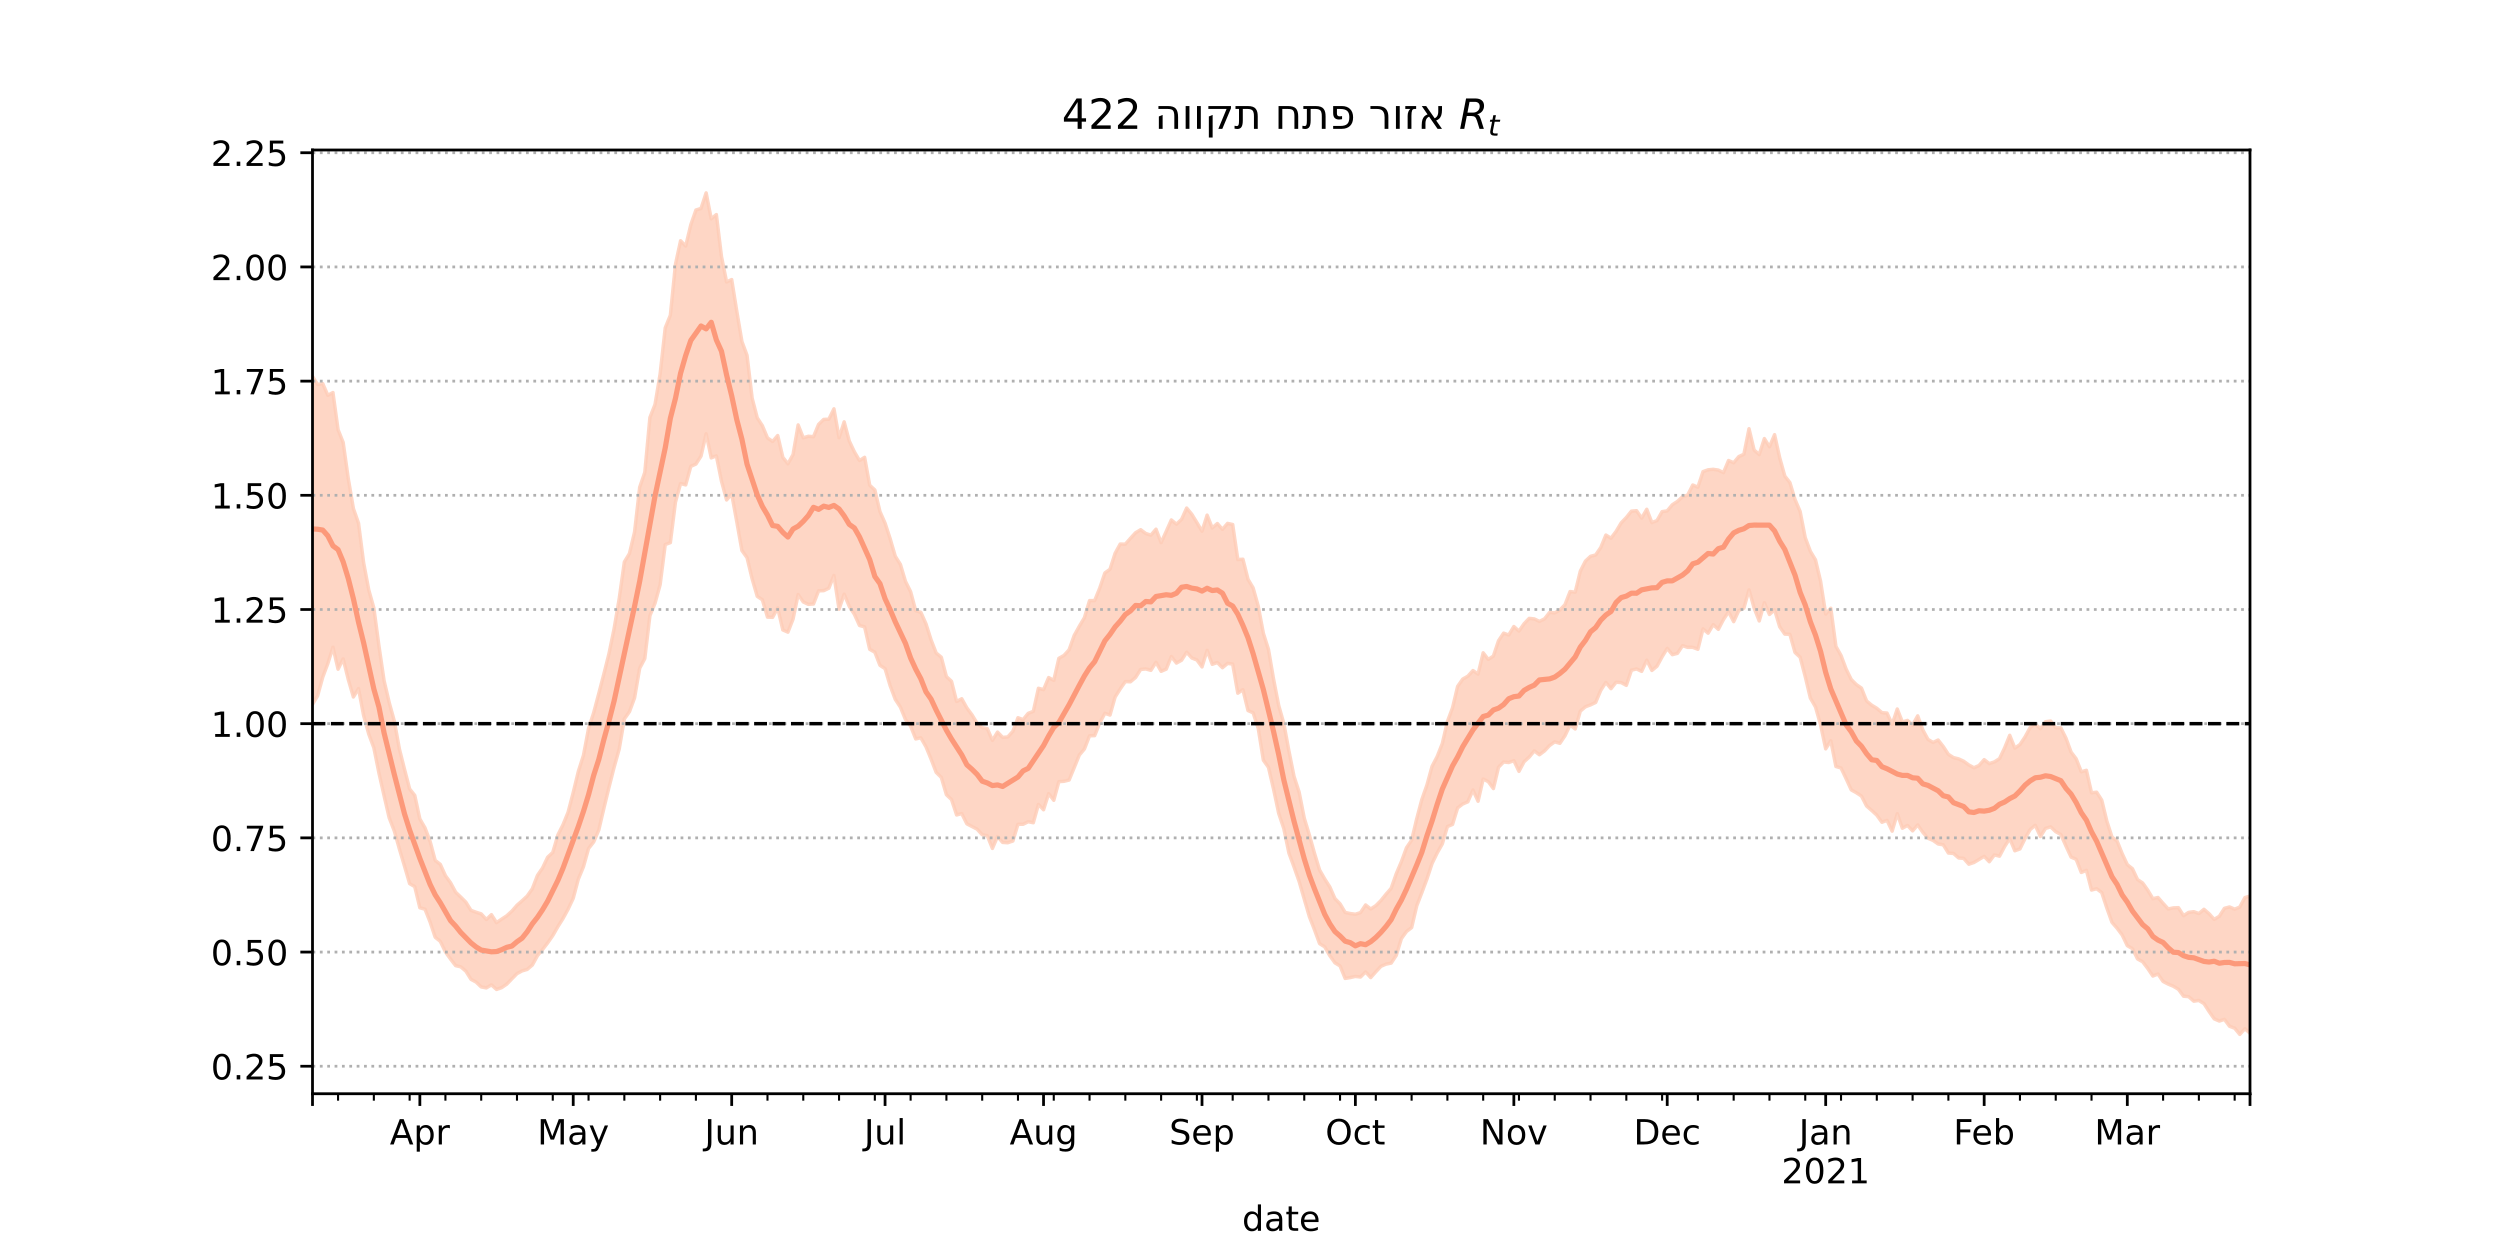 <?xml version="1.0" encoding="utf-8" standalone="no"?>
<!DOCTYPE svg PUBLIC "-//W3C//DTD SVG 1.1//EN"
  "http://www.w3.org/Graphics/SVG/1.1/DTD/svg11.dtd">
<!-- Created with matplotlib (https://matplotlib.org/) -->
<svg height="360pt" version="1.1" viewBox="0 0 720 360" width="720pt" xmlns="http://www.w3.org/2000/svg" xmlns:xlink="http://www.w3.org/1999/xlink">
 <defs>
  <style type="text/css">*{stroke-linecap:butt;stroke-linejoin:round;}</style>
 </defs>
 <g id="figure_1">
  <g id="patch_1">
   <path d="M 0 360 
L 720 360 
L 720 0 
L 0 0 
z
" style="fill:#ffffff;"/>
  </g>
  <g id="axes_1">
   <g id="patch_2">
    <path d="M 90 315 
L 648 315 
L 648 43.2 
L 90 43.2 
z
" style="fill:#ffffff;"/>
   </g>
   <g id="PolyCollection_1">
    <defs>
     <path d="M 90 -157.155 
L 90 -251.581 
L 91.472 -249.255 
L 92.945 -249.521 
L 94.417 -246.156 
L 95.889 -246.95 
L 97.361 -236.255 
L 98.834 -232.563 
L 100.306 -222.128 
L 101.778 -213.55 
L 103.251 -209.318 
L 104.723 -197.947 
L 106.195 -190.125 
L 107.668 -184.885 
L 109.14 -173.942 
L 110.612 -163.978 
L 112.084 -157.693 
L 113.557 -152.35 
L 115.029 -144.274 
L 116.501 -138.446 
L 117.974 -132.777 
L 119.446 -130.938 
L 120.918 -124.137 
L 122.391 -121.592 
L 123.863 -117.698 
L 125.335 -112.206 
L 126.807 -111.067 
L 128.28 -107.803 
L 129.752 -105.783 
L 131.224 -103.043 
L 132.697 -101.642 
L 134.169 -100.176 
L 135.641 -97.815 
L 137.113 -97.277 
L 138.586 -96.807 
L 140.058 -95.19 
L 141.53 -96.575 
L 143.003 -94.278 
L 144.475 -95.287 
L 145.947 -96.256 
L 147.42 -97.596 
L 148.892 -99.284 
L 150.364 -100.575 
L 151.836 -101.94 
L 153.309 -104.043 
L 154.781 -107.872 
L 156.253 -110.031 
L 157.726 -113.122 
L 159.198 -114.496 
L 160.67 -119.534 
L 162.142 -122.464 
L 163.615 -126.089 
L 165.087 -131.751 
L 166.559 -137.814 
L 168.032 -142.448 
L 169.504 -150.215 
L 170.976 -154.724 
L 172.449 -160.261 
L 173.921 -165.918 
L 175.393 -171.776 
L 176.865 -178.962 
L 178.338 -187.633 
L 179.81 -198.149 
L 181.282 -200.578 
L 182.755 -206.799 
L 184.227 -219.662 
L 185.699 -223.944 
L 187.172 -239.748 
L 188.644 -243.509 
L 190.116 -252.297 
L 191.588 -265.58 
L 193.061 -269.195 
L 194.533 -283.861 
L 196.005 -290.668 
L 197.478 -289.134 
L 198.95 -295.255 
L 200.422 -299.506 
L 201.894 -299.971 
L 203.367 -304.445 
L 204.839 -296.978 
L 206.311 -298.201 
L 207.784 -286.136 
L 209.256 -278.794 
L 210.728 -279.485 
L 212.201 -270.312 
L 213.673 -261.639 
L 215.145 -257.656 
L 216.617 -245.337 
L 218.09 -239.656 
L 219.562 -237.395 
L 221.034 -233.881 
L 222.507 -232.859 
L 223.979 -234.562 
L 225.451 -228.302 
L 226.923 -226.427 
L 228.396 -229.069 
L 229.868 -237.619 
L 231.34 -233.902 
L 232.813 -234.36 
L 234.285 -234.225 
L 235.757 -237.782 
L 237.23 -239.211 
L 238.702 -239.262 
L 240.174 -242.258 
L 241.646 -233.935 
L 243.119 -238.506 
L 244.591 -232.982 
L 246.063 -229.868 
L 247.536 -227.355 
L 249.008 -228.294 
L 250.48 -220.232 
L 251.953 -218.892 
L 253.425 -212.668 
L 254.897 -209.334 
L 256.369 -204.823 
L 257.842 -199.781 
L 259.314 -197.453 
L 260.786 -192.532 
L 262.259 -189.584 
L 263.731 -184.108 
L 265.203 -183.648 
L 266.675 -180.353 
L 268.148 -175.72 
L 269.62 -171.927 
L 271.092 -170.722 
L 272.565 -165.138 
L 274.037 -163.78 
L 275.509 -157.963 
L 276.982 -158.762 
L 278.454 -156.12 
L 279.926 -154.139 
L 281.398 -151.72 
L 282.871 -150.429 
L 284.343 -150.167 
L 285.815 -146.773 
L 287.288 -149.161 
L 288.76 -147.633 
L 290.232 -147.752 
L 291.704 -149.374 
L 293.177 -153.291 
L 294.649 -152.748 
L 296.121 -154.559 
L 297.594 -155.122 
L 299.066 -161.776 
L 300.538 -161.388 
L 302.011 -164.855 
L 303.483 -164.046 
L 304.955 -170.404 
L 306.427 -171.24 
L 307.9 -172.854 
L 309.372 -176.991 
L 310.844 -179.635 
L 312.317 -182.122 
L 313.789 -187.023 
L 315.261 -187.034 
L 316.734 -190.657 
L 318.206 -194.996 
L 319.678 -196.039 
L 321.15 -200.645 
L 322.623 -203.316 
L 324.095 -203.28 
L 325.567 -204.956 
L 327.04 -206.569 
L 328.512 -207.443 
L 329.984 -206.353 
L 331.456 -205.885 
L 332.929 -207.598 
L 334.401 -203.731 
L 335.873 -206.954 
L 337.346 -210.256 
L 338.818 -209.038 
L 340.29 -210.426 
L 341.763 -213.681 
L 343.235 -211.893 
L 344.707 -209.494 
L 346.179 -207.003 
L 347.652 -211.639 
L 349.124 -207.955 
L 350.596 -209.225 
L 352.069 -207.556 
L 353.541 -209.266 
L 355.013 -208.947 
L 356.485 -198.846 
L 357.958 -198.944 
L 359.43 -193.164 
L 360.902 -190.674 
L 362.375 -185.407 
L 363.847 -177.632 
L 365.319 -172.958 
L 366.792 -164.378 
L 368.264 -156.829 
L 369.736 -151.657 
L 371.208 -143.724 
L 372.681 -136.39 
L 374.153 -131.851 
L 375.625 -124.388 
L 377.098 -119.511 
L 378.57 -114.253 
L 380.042 -109.438 
L 381.515 -106.868 
L 382.987 -104.56 
L 384.459 -101.218 
L 385.931 -99.699 
L 387.404 -97.222 
L 388.876 -96.897 
L 390.348 -96.703 
L 391.821 -97.163 
L 393.293 -99.373 
L 394.765 -98.208 
L 396.237 -99.168 
L 397.71 -100.648 
L 399.182 -102.472 
L 400.654 -104.155 
L 402.127 -108.371 
L 403.599 -111.832 
L 405.071 -115.856 
L 406.544 -118.019 
L 408.016 -124.194 
L 409.488 -129.73 
L 410.96 -133.92 
L 412.433 -139.291 
L 413.905 -142.111 
L 415.377 -145.843 
L 416.85 -152.192 
L 418.322 -156.122 
L 419.794 -162.317 
L 421.266 -164.424 
L 422.739 -165.252 
L 424.211 -166.878 
L 425.683 -165.867 
L 427.156 -171.989 
L 428.628 -170.083 
L 430.1 -171.057 
L 431.573 -175.455 
L 433.045 -177.654 
L 434.517 -177.115 
L 435.989 -179.562 
L 437.462 -178.245 
L 438.934 -180.363 
L 440.406 -181.909 
L 441.879 -181.75 
L 443.351 -181.04 
L 444.823 -181.769 
L 446.296 -183.629 
L 447.768 -183.496 
L 449.24 -184.302 
L 450.712 -185.859 
L 452.185 -189.634 
L 453.657 -189.45 
L 455.129 -195.494 
L 456.602 -198.4 
L 458.074 -199.781 
L 459.546 -200.162 
L 461.018 -202.306 
L 462.491 -205.901 
L 463.963 -204.996 
L 465.435 -206.954 
L 466.908 -209.426 
L 468.38 -210.955 
L 469.852 -212.785 
L 471.325 -212.919 
L 472.797 -210.785 
L 474.269 -213.326 
L 475.741 -209.495 
L 477.214 -210.075 
L 478.686 -212.651 
L 480.158 -212.867 
L 481.631 -214.633 
L 483.103 -215.586 
L 484.575 -216.951 
L 486.047 -217.413 
L 487.52 -220.316 
L 488.992 -219.692 
L 490.464 -224.172 
L 491.937 -224.692 
L 493.409 -224.837 
L 494.881 -224.614 
L 496.354 -223.883 
L 497.826 -227.375 
L 499.298 -226.729 
L 500.77 -228.5 
L 502.243 -229.177 
L 503.715 -236.523 
L 505.187 -230.399 
L 506.66 -229.079 
L 508.132 -233.687 
L 509.604 -231.33 
L 511.077 -234.814 
L 512.549 -228.184 
L 514.021 -222.896 
L 515.493 -221.011 
L 516.966 -216.134 
L 518.438 -212.686 
L 519.91 -205.153 
L 521.383 -201.226 
L 522.855 -198.769 
L 524.327 -192.604 
L 525.799 -183.164 
L 527.272 -184.827 
L 528.744 -173.843 
L 530.216 -171.222 
L 531.689 -167.293 
L 533.161 -164.296 
L 534.633 -162.838 
L 536.106 -161.814 
L 537.578 -158.12 
L 539.05 -156.902 
L 540.522 -156.016 
L 541.995 -154.753 
L 543.467 -154.636 
L 544.939 -151.408 
L 546.412 -155.805 
L 547.884 -152.065 
L 549.356 -152.52 
L 550.828 -151.213 
L 552.301 -153.837 
L 553.773 -149.793 
L 555.245 -147.06 
L 556.718 -146.175 
L 558.19 -146.872 
L 559.662 -144.989 
L 561.135 -142.748 
L 562.607 -141.807 
L 564.079 -141.445 
L 565.551 -140.755 
L 567.024 -139.685 
L 568.496 -138.895 
L 569.968 -139.544 
L 571.441 -141.217 
L 572.913 -140.085 
L 574.385 -140.573 
L 575.858 -141.51 
L 577.33 -144.602 
L 578.802 -148.236 
L 580.274 -144.549 
L 581.747 -145.556 
L 583.219 -147.779 
L 584.691 -150.478 
L 586.164 -151.491 
L 587.636 -150.137 
L 589.108 -152.147 
L 590.58 -152.347 
L 592.053 -150.409 
L 593.525 -150.367 
L 594.997 -147.408 
L 596.47 -143.397 
L 597.942 -141.451 
L 599.414 -137.73 
L 600.887 -138.148 
L 602.359 -131.685 
L 603.831 -131.85 
L 605.303 -129.561 
L 606.776 -123.484 
L 608.248 -118.939 
L 609.72 -117.781 
L 611.193 -114.145 
L 612.665 -110.977 
L 614.137 -109.813 
L 615.609 -106.681 
L 617.082 -105.705 
L 618.554 -103.634 
L 620.026 -101.175 
L 621.499 -101.526 
L 622.971 -99.835 
L 624.443 -98.216 
L 625.916 -98.53 
L 627.388 -98.591 
L 628.86 -96.295 
L 630.332 -97.233 
L 631.805 -97.433 
L 633.277 -96.905 
L 634.749 -98.117 
L 636.222 -96.837 
L 637.694 -95.208 
L 639.166 -96.106 
L 640.639 -98.398 
L 642.111 -98.8 
L 643.583 -98.163 
L 645.055 -98.758 
L 646.528 -101.495 
L 648 -101.934 
L 649.472 -102.103 
L 650.945 -105.845 
L 652.417 -105.901 
L 653.889 -102.092 
L 655.361 -109.242 
L 656.834 -106.296 
L 658.306 -107.364 
L 659.778 -106.235 
L 659.778 -57.355 
L 659.778 -57.355 
L 658.306 -59.075 
L 656.834 -60.245 
L 655.361 -63.009 
L 653.889 -57.657 
L 652.417 -62.291 
L 650.945 -63.705 
L 649.472 -62.082 
L 648 -62.431 
L 646.528 -63.731 
L 645.055 -62.092 
L 643.583 -63.886 
L 642.111 -64.43 
L 640.639 -66.424 
L 639.166 -65.936 
L 637.694 -66.578 
L 636.222 -68.676 
L 634.749 -70.959 
L 633.277 -71.869 
L 631.805 -71.66 
L 630.332 -72.968 
L 628.86 -73.097 
L 627.388 -75.077 
L 625.916 -75.961 
L 624.443 -76.574 
L 622.971 -77.338 
L 621.499 -79.485 
L 620.026 -78.901 
L 618.554 -81.079 
L 617.082 -83.016 
L 615.609 -83.826 
L 614.137 -86.786 
L 612.665 -87.642 
L 611.193 -90.713 
L 609.72 -92.681 
L 608.248 -94.369 
L 606.776 -98.463 
L 605.303 -102.939 
L 603.831 -104.05 
L 602.359 -103.67 
L 600.887 -109.344 
L 599.414 -108.735 
L 597.942 -112.519 
L 596.47 -113.16 
L 594.997 -116.333 
L 593.525 -119.659 
L 592.053 -120.474 
L 590.58 -121.874 
L 589.108 -121.42 
L 587.636 -119.07 
L 586.164 -122.309 
L 584.691 -121.098 
L 583.219 -118.506 
L 581.747 -115.517 
L 580.274 -114.977 
L 578.802 -118.492 
L 577.33 -116.205 
L 575.858 -113.423 
L 574.385 -113.784 
L 572.913 -111.822 
L 571.441 -113.361 
L 569.968 -112.486 
L 568.496 -111.605 
L 567.024 -111.105 
L 565.551 -112.776 
L 564.079 -112.912 
L 562.607 -114.205 
L 561.135 -114.329 
L 559.662 -116.699 
L 558.19 -116.931 
L 556.718 -117.964 
L 555.245 -118.589 
L 553.773 -120.299 
L 552.301 -122.435 
L 550.828 -120.718 
L 549.356 -122.277 
L 547.884 -121.468 
L 546.412 -125.644 
L 544.939 -120.623 
L 543.467 -123.732 
L 541.995 -123.185 
L 540.522 -125.228 
L 539.05 -126.591 
L 537.578 -127.866 
L 536.106 -130.729 
L 534.633 -131.688 
L 533.161 -132.509 
L 531.689 -135.724 
L 530.216 -138.827 
L 528.744 -139.241 
L 527.272 -146.659 
L 525.799 -144.333 
L 524.327 -151.242 
L 522.855 -156.421 
L 521.383 -158.962 
L 519.91 -165.124 
L 518.438 -170.726 
L 516.966 -172.086 
L 515.493 -177.313 
L 514.021 -177.38 
L 512.549 -179.489 
L 511.077 -184.382 
L 509.604 -183.032 
L 508.132 -186.397 
L 506.66 -181.17 
L 505.187 -184.869 
L 503.715 -190.127 
L 502.243 -184.872 
L 500.77 -184.153 
L 499.298 -180.965 
L 497.826 -183.812 
L 496.354 -181.571 
L 494.881 -178.745 
L 493.409 -180.098 
L 491.937 -177.641 
L 490.464 -178.869 
L 488.992 -173.011 
L 487.52 -173.559 
L 486.047 -173.561 
L 484.575 -174.042 
L 483.103 -171.838 
L 481.631 -171.454 
L 480.158 -173.257 
L 478.686 -170.847 
L 477.214 -168.126 
L 475.741 -166.911 
L 474.269 -169.861 
L 472.797 -166.644 
L 471.325 -167.35 
L 469.852 -166.979 
L 468.38 -162.619 
L 466.908 -163.414 
L 465.435 -163.517 
L 463.963 -161.666 
L 462.491 -163.45 
L 461.018 -161.175 
L 459.546 -157.703 
L 458.074 -156.995 
L 456.602 -156.439 
L 455.129 -155.204 
L 453.657 -150.054 
L 452.185 -151.202 
L 450.712 -148.097 
L 449.24 -145.925 
L 447.768 -146.346 
L 446.296 -145.301 
L 444.823 -143.737 
L 443.351 -142.631 
L 441.879 -143.74 
L 440.406 -141.957 
L 438.934 -140.62 
L 437.462 -137.849 
L 435.989 -140.928 
L 434.517 -140.392 
L 433.045 -140.557 
L 431.573 -139.038 
L 430.1 -132.892 
L 428.628 -134.875 
L 427.156 -135.646 
L 425.683 -129.242 
L 424.211 -132.464 
L 422.739 -129.085 
L 421.266 -128.452 
L 419.794 -127.331 
L 418.322 -122.565 
L 416.85 -121.943 
L 415.377 -116.94 
L 413.905 -114.335 
L 412.433 -111.317 
L 410.96 -106.866 
L 409.488 -102.924 
L 408.016 -99.11 
L 406.544 -92.848 
L 405.071 -91.726 
L 403.599 -89.681 
L 402.127 -84.854 
L 400.654 -82.625 
L 399.182 -82.331 
L 397.71 -81.699 
L 396.237 -80.13 
L 394.765 -78.461 
L 393.293 -80.081 
L 391.821 -78.616 
L 390.348 -78.789 
L 388.876 -78.455 
L 387.404 -78.213 
L 385.931 -81.82 
L 384.459 -82.707 
L 382.987 -84.76 
L 381.515 -87.31 
L 380.042 -88.238 
L 378.57 -92.222 
L 377.098 -96.007 
L 375.625 -101.05 
L 374.153 -106.135 
L 372.681 -110.299 
L 371.208 -114.322 
L 369.736 -121.37 
L 368.264 -125.752 
L 366.792 -132.688 
L 365.319 -139.005 
L 363.847 -141.073 
L 362.375 -150.205 
L 360.902 -154.709 
L 359.43 -155.356 
L 357.958 -161.373 
L 356.485 -160.358 
L 355.013 -168.755 
L 353.541 -168.934 
L 352.069 -167.697 
L 350.596 -169.185 
L 349.124 -168.677 
L 347.652 -172.685 
L 346.179 -167.929 
L 344.707 -169.929 
L 343.235 -170.5 
L 341.763 -172.16 
L 340.29 -169.847 
L 338.818 -169.038 
L 337.346 -170.915 
L 335.873 -167.292 
L 334.401 -166.659 
L 332.929 -169.249 
L 331.456 -166.945 
L 329.984 -167.347 
L 328.512 -167.197 
L 327.04 -164.885 
L 325.567 -163.643 
L 324.095 -163.702 
L 322.623 -161.598 
L 321.15 -159.255 
L 319.678 -154.061 
L 318.206 -154.572 
L 316.734 -151.784 
L 315.261 -148.138 
L 313.789 -148.093 
L 312.317 -144.305 
L 310.844 -142.546 
L 309.372 -138.919 
L 307.9 -135.351 
L 306.427 -134.989 
L 304.955 -134.881 
L 303.483 -129.517 
L 302.011 -131.431 
L 300.538 -126.786 
L 299.066 -128.325 
L 297.594 -123.054 
L 296.121 -123.343 
L 294.649 -122.604 
L 293.177 -122.619 
L 291.704 -117.787 
L 290.232 -117.293 
L 288.76 -117.381 
L 287.288 -119.071 
L 285.815 -115.652 
L 284.343 -119.296 
L 282.871 -119.602 
L 281.398 -121.206 
L 279.926 -121.968 
L 278.454 -122.736 
L 276.982 -125.686 
L 275.509 -125.288 
L 274.037 -129.733 
L 272.565 -131.119 
L 271.092 -136.112 
L 269.62 -137.553 
L 268.148 -141.373 
L 266.675 -144.943 
L 265.203 -147.524 
L 263.731 -147.189 
L 262.259 -150.865 
L 260.786 -152.752 
L 259.314 -156.345 
L 257.842 -158.574 
L 256.369 -162.493 
L 254.897 -167.427 
L 253.425 -168.392 
L 251.953 -172.169 
L 250.48 -172.989 
L 249.008 -179.46 
L 247.536 -179.862 
L 246.063 -183.076 
L 244.591 -185.372 
L 243.119 -188.871 
L 241.646 -184.545 
L 240.174 -194.263 
L 238.702 -190.598 
L 237.23 -189.888 
L 235.757 -189.842 
L 234.285 -186.058 
L 232.813 -185.944 
L 231.34 -186.637 
L 229.868 -188.782 
L 228.396 -181.712 
L 226.923 -177.935 
L 225.451 -178.582 
L 223.979 -184.923 
L 222.507 -182.204 
L 221.034 -182.274 
L 219.562 -187.263 
L 218.09 -188.247 
L 216.617 -193.289 
L 215.145 -199.391 
L 213.673 -201.447 
L 212.201 -209.68 
L 210.728 -217.705 
L 209.256 -216.014 
L 207.784 -221.431 
L 206.311 -228.711 
L 204.839 -228.13 
L 203.367 -235.067 
L 201.894 -228.638 
L 200.422 -226.346 
L 198.95 -225.687 
L 197.478 -220.341 
L 196.005 -220.745 
L 194.533 -215.401 
L 193.061 -203.717 
L 191.588 -203.171 
L 190.116 -191.591 
L 188.644 -186.275 
L 187.172 -182.678 
L 185.699 -170.327 
L 184.227 -167.541 
L 182.755 -159.016 
L 181.282 -155.032 
L 179.81 -152.949 
L 178.338 -144.31 
L 176.865 -139.037 
L 175.393 -133.279 
L 173.921 -127.228 
L 172.449 -120.953 
L 170.976 -117.518 
L 169.504 -115.635 
L 168.032 -110.375 
L 166.559 -106.819 
L 165.087 -101.292 
L 163.615 -98.166 
L 162.142 -95.47 
L 160.67 -93.125 
L 159.198 -90.558 
L 157.726 -88.447 
L 156.253 -86.531 
L 154.781 -84.748 
L 153.309 -82.056 
L 151.836 -80.811 
L 150.364 -80.381 
L 148.892 -79.591 
L 147.42 -78.098 
L 145.947 -76.566 
L 144.475 -75.561 
L 143.003 -75.037 
L 141.53 -76.355 
L 140.058 -75.49 
L 138.586 -75.767 
L 137.113 -77.164 
L 135.641 -77.956 
L 134.169 -80.307 
L 132.697 -81.556 
L 131.224 -81.889 
L 129.752 -83.793 
L 128.28 -85.862 
L 126.807 -88.891 
L 125.335 -90.073 
L 123.863 -94.471 
L 122.391 -98.169 
L 120.918 -98.557 
L 119.446 -104.652 
L 117.974 -105.513 
L 116.501 -110.541 
L 115.029 -115.481 
L 113.557 -120.69 
L 112.084 -124.492 
L 110.612 -130.814 
L 109.14 -137.345 
L 107.668 -144.641 
L 106.195 -148.603 
L 104.723 -153.933 
L 103.251 -161.684 
L 101.778 -159.265 
L 100.306 -164.293 
L 98.834 -170.245 
L 97.361 -167.269 
L 95.889 -173.594 
L 94.417 -168.906 
L 92.945 -164.976 
L 91.472 -159.598 
L 90 -157.155 
z
" id="mb49f8bf99a" style="stroke:#fdcbb6;stroke-opacity:0.8;"/>
    </defs>
    <g clip-path="url(#pc8ef649def)">
     <use style="fill:#fdcbb6;fill-opacity:0.8;stroke:#fdcbb6;stroke-opacity:0.8;" x="0" xlink:href="#mb49f8bf99a" y="360"/>
    </g>
   </g>
   <g id="matplotlib.axis_1">
    <g id="xtick_1">
     <g id="line2d_1">
      <defs>
       <path d="M 0 0 
L 0 3.5 
" id="m7c37fb8be1" style="stroke:#000000;stroke-width:0.8;"/>
      </defs>
      <g>
       <use style="stroke:#000000;stroke-width:0.8;" x="90" xlink:href="#m7c37fb8be1" y="315"/>
      </g>
     </g>
    </g>
    <g id="xtick_2">
     <g id="line2d_2">
      <g>
       <use style="stroke:#000000;stroke-width:0.8;" x="120.918" xlink:href="#m7c37fb8be1" y="315"/>
      </g>
     </g>
     <g id="text_1">
      <!-- Apr -->
      <g transform="translate(112.268 329.598)scale(0.1 -0.1)">
       <defs>
        <path d="M 34.188 63.188 
L 20.797 26.906 
L 47.609 26.906 
z
M 28.609 72.906 
L 39.797 72.906 
L 67.578 0 
L 57.328 0 
L 50.688 18.703 
L 17.828 18.703 
L 11.188 0 
L 0.781 0 
z
" id="DejaVuSans-65"/>
        <path d="M 18.109 8.203 
L 18.109 -20.797 
L 9.078 -20.797 
L 9.078 54.688 
L 18.109 54.688 
L 18.109 46.391 
Q 20.953 51.266 25.266 53.625 
Q 29.594 56 35.594 56 
Q 45.562 56 51.781 48.094 
Q 58.016 40.188 58.016 27.297 
Q 58.016 14.406 51.781 6.484 
Q 45.562 -1.422 35.594 -1.422 
Q 29.594 -1.422 25.266 0.953 
Q 20.953 3.328 18.109 8.203 
z
M 48.688 27.297 
Q 48.688 37.203 44.609 42.844 
Q 40.531 48.484 33.406 48.484 
Q 26.266 48.484 22.188 42.844 
Q 18.109 37.203 18.109 27.297 
Q 18.109 17.391 22.188 11.75 
Q 26.266 6.109 33.406 6.109 
Q 40.531 6.109 44.609 11.75 
Q 48.688 17.391 48.688 27.297 
z
" id="DejaVuSans-112"/>
        <path d="M 41.109 46.297 
Q 39.594 47.172 37.812 47.578 
Q 36.031 48 33.891 48 
Q 26.266 48 22.188 43.047 
Q 18.109 38.094 18.109 28.812 
L 18.109 0 
L 9.078 0 
L 9.078 54.688 
L 18.109 54.688 
L 18.109 46.188 
Q 20.953 51.172 25.484 53.578 
Q 30.031 56 36.531 56 
Q 37.453 56 38.578 55.875 
Q 39.703 55.766 41.062 55.516 
z
" id="DejaVuSans-114"/>
       </defs>
       <use xlink:href="#DejaVuSans-65"/>
       <use x="68.408" xlink:href="#DejaVuSans-112"/>
       <use x="131.885" xlink:href="#DejaVuSans-114"/>
      </g>
     </g>
    </g>
    <g id="xtick_3">
     <g id="line2d_3">
      <g>
       <use style="stroke:#000000;stroke-width:0.8;" x="165.087" xlink:href="#m7c37fb8be1" y="315"/>
      </g>
     </g>
     <g id="text_2">
      <!-- May -->
      <g transform="translate(154.75 329.598)scale(0.1 -0.1)">
       <defs>
        <path d="M 9.812 72.906 
L 24.516 72.906 
L 43.109 23.297 
L 61.812 72.906 
L 76.516 72.906 
L 76.516 0 
L 66.891 0 
L 66.891 64.016 
L 48.094 14.016 
L 38.188 14.016 
L 19.391 64.016 
L 19.391 0 
L 9.812 0 
z
" id="DejaVuSans-77"/>
        <path d="M 34.281 27.484 
Q 23.391 27.484 19.188 25 
Q 14.984 22.516 14.984 16.5 
Q 14.984 11.719 18.141 8.906 
Q 21.297 6.109 26.703 6.109 
Q 34.188 6.109 38.703 11.406 
Q 43.219 16.703 43.219 25.484 
L 43.219 27.484 
z
M 52.203 31.203 
L 52.203 0 
L 43.219 0 
L 43.219 8.297 
Q 40.141 3.328 35.547 0.953 
Q 30.953 -1.422 24.312 -1.422 
Q 15.922 -1.422 10.953 3.297 
Q 6 8.016 6 15.922 
Q 6 25.141 12.172 29.828 
Q 18.359 34.516 30.609 34.516 
L 43.219 34.516 
L 43.219 35.406 
Q 43.219 41.609 39.141 45 
Q 35.062 48.391 27.688 48.391 
Q 23 48.391 18.547 47.266 
Q 14.109 46.141 10.016 43.891 
L 10.016 52.203 
Q 14.938 54.109 19.578 55.047 
Q 24.219 56 28.609 56 
Q 40.484 56 46.344 49.844 
Q 52.203 43.703 52.203 31.203 
z
" id="DejaVuSans-97"/>
        <path d="M 32.172 -5.078 
Q 28.375 -14.844 24.75 -17.812 
Q 21.141 -20.797 15.094 -20.797 
L 7.906 -20.797 
L 7.906 -13.281 
L 13.188 -13.281 
Q 16.891 -13.281 18.938 -11.516 
Q 21 -9.766 23.484 -3.219 
L 25.094 0.875 
L 2.984 54.688 
L 12.5 54.688 
L 29.594 11.922 
L 46.688 54.688 
L 56.203 54.688 
z
" id="DejaVuSans-121"/>
       </defs>
       <use xlink:href="#DejaVuSans-77"/>
       <use x="86.279" xlink:href="#DejaVuSans-97"/>
       <use x="147.559" xlink:href="#DejaVuSans-121"/>
      </g>
     </g>
    </g>
    <g id="xtick_4">
     <g id="line2d_4">
      <g>
       <use style="stroke:#000000;stroke-width:0.8;" x="210.728" xlink:href="#m7c37fb8be1" y="315"/>
      </g>
     </g>
     <g id="text_3">
      <!-- Jun -->
      <g transform="translate(202.916 329.598)scale(0.1 -0.1)">
       <defs>
        <path d="M 9.812 72.906 
L 19.672 72.906 
L 19.672 5.078 
Q 19.672 -8.109 14.672 -14.062 
Q 9.672 -20.016 -1.422 -20.016 
L -5.172 -20.016 
L -5.172 -11.719 
L -2.094 -11.719 
Q 4.438 -11.719 7.125 -8.047 
Q 9.812 -4.391 9.812 5.078 
z
" id="DejaVuSans-74"/>
        <path d="M 8.5 21.578 
L 8.5 54.688 
L 17.484 54.688 
L 17.484 21.922 
Q 17.484 14.156 20.5 10.266 
Q 23.531 6.391 29.594 6.391 
Q 36.859 6.391 41.078 11.031 
Q 45.312 15.672 45.312 23.688 
L 45.312 54.688 
L 54.297 54.688 
L 54.297 0 
L 45.312 0 
L 45.312 8.406 
Q 42.047 3.422 37.719 1 
Q 33.406 -1.422 27.688 -1.422 
Q 18.266 -1.422 13.375 4.438 
Q 8.5 10.297 8.5 21.578 
z
M 31.109 56 
z
" id="DejaVuSans-117"/>
        <path d="M 54.891 33.016 
L 54.891 0 
L 45.906 0 
L 45.906 32.719 
Q 45.906 40.484 42.875 44.328 
Q 39.844 48.188 33.797 48.188 
Q 26.516 48.188 22.312 43.547 
Q 18.109 38.922 18.109 30.906 
L 18.109 0 
L 9.078 0 
L 9.078 54.688 
L 18.109 54.688 
L 18.109 46.188 
Q 21.344 51.125 25.703 53.562 
Q 30.078 56 35.797 56 
Q 45.219 56 50.047 50.172 
Q 54.891 44.344 54.891 33.016 
z
" id="DejaVuSans-110"/>
       </defs>
       <use xlink:href="#DejaVuSans-74"/>
       <use x="29.492" xlink:href="#DejaVuSans-117"/>
       <use x="92.871" xlink:href="#DejaVuSans-110"/>
      </g>
     </g>
    </g>
    <g id="xtick_5">
     <g id="line2d_5">
      <g>
       <use style="stroke:#000000;stroke-width:0.8;" x="254.897" xlink:href="#m7c37fb8be1" y="315"/>
      </g>
     </g>
     <g id="text_4">
      <!-- Jul -->
      <g transform="translate(248.864 329.598)scale(0.1 -0.1)">
       <defs>
        <path d="M 9.422 75.984 
L 18.406 75.984 
L 18.406 0 
L 9.422 0 
z
" id="DejaVuSans-108"/>
       </defs>
       <use xlink:href="#DejaVuSans-74"/>
       <use x="29.492" xlink:href="#DejaVuSans-117"/>
       <use x="92.871" xlink:href="#DejaVuSans-108"/>
      </g>
     </g>
    </g>
    <g id="xtick_6">
     <g id="line2d_6">
      <g>
       <use style="stroke:#000000;stroke-width:0.8;" x="300.538" xlink:href="#m7c37fb8be1" y="315"/>
      </g>
     </g>
     <g id="text_5">
      <!-- Aug -->
      <g transform="translate(290.775 329.598)scale(0.1 -0.1)">
       <defs>
        <path d="M 45.406 27.984 
Q 45.406 37.75 41.375 43.109 
Q 37.359 48.484 30.078 48.484 
Q 22.859 48.484 18.828 43.109 
Q 14.797 37.75 14.797 27.984 
Q 14.797 18.266 18.828 12.891 
Q 22.859 7.516 30.078 7.516 
Q 37.359 7.516 41.375 12.891 
Q 45.406 18.266 45.406 27.984 
z
M 54.391 6.781 
Q 54.391 -7.172 48.188 -13.984 
Q 42 -20.797 29.203 -20.797 
Q 24.469 -20.797 20.266 -20.094 
Q 16.062 -19.391 12.109 -17.922 
L 12.109 -9.188 
Q 16.062 -11.328 19.922 -12.344 
Q 23.781 -13.375 27.781 -13.375 
Q 36.625 -13.375 41.016 -8.766 
Q 45.406 -4.156 45.406 5.172 
L 45.406 9.625 
Q 42.625 4.781 38.281 2.391 
Q 33.938 0 27.875 0 
Q 17.828 0 11.672 7.656 
Q 5.516 15.328 5.516 27.984 
Q 5.516 40.672 11.672 48.328 
Q 17.828 56 27.875 56 
Q 33.938 56 38.281 53.609 
Q 42.625 51.219 45.406 46.391 
L 45.406 54.688 
L 54.391 54.688 
z
" id="DejaVuSans-103"/>
       </defs>
       <use xlink:href="#DejaVuSans-65"/>
       <use x="68.408" xlink:href="#DejaVuSans-117"/>
       <use x="131.787" xlink:href="#DejaVuSans-103"/>
      </g>
     </g>
    </g>
    <g id="xtick_7">
     <g id="line2d_7">
      <g>
       <use style="stroke:#000000;stroke-width:0.8;" x="346.179" xlink:href="#m7c37fb8be1" y="315"/>
      </g>
     </g>
     <g id="text_6">
      <!-- Sep -->
      <g transform="translate(336.754 329.598)scale(0.1 -0.1)">
       <defs>
        <path d="M 53.516 70.516 
L 53.516 60.891 
Q 47.906 63.578 42.922 64.891 
Q 37.938 66.219 33.297 66.219 
Q 25.25 66.219 20.875 63.094 
Q 16.5 59.969 16.5 54.203 
Q 16.5 49.359 19.406 46.891 
Q 22.312 44.438 30.422 42.922 
L 36.375 41.703 
Q 47.406 39.594 52.656 34.297 
Q 57.906 29 57.906 20.125 
Q 57.906 9.516 50.797 4.047 
Q 43.703 -1.422 29.984 -1.422 
Q 24.812 -1.422 18.969 -0.25 
Q 13.141 0.922 6.891 3.219 
L 6.891 13.375 
Q 12.891 10.016 18.656 8.297 
Q 24.422 6.594 29.984 6.594 
Q 38.422 6.594 43.016 9.906 
Q 47.609 13.234 47.609 19.391 
Q 47.609 24.75 44.312 27.781 
Q 41.016 30.812 33.5 32.328 
L 27.484 33.5 
Q 16.453 35.688 11.516 40.375 
Q 6.594 45.062 6.594 53.422 
Q 6.594 63.094 13.406 68.656 
Q 20.219 74.219 32.172 74.219 
Q 37.312 74.219 42.625 73.281 
Q 47.953 72.359 53.516 70.516 
z
" id="DejaVuSans-83"/>
        <path d="M 56.203 29.594 
L 56.203 25.203 
L 14.891 25.203 
Q 15.484 15.922 20.484 11.062 
Q 25.484 6.203 34.422 6.203 
Q 39.594 6.203 44.453 7.469 
Q 49.312 8.734 54.109 11.281 
L 54.109 2.781 
Q 49.266 0.734 44.188 -0.344 
Q 39.109 -1.422 33.891 -1.422 
Q 20.797 -1.422 13.156 6.188 
Q 5.516 13.812 5.516 26.812 
Q 5.516 40.234 12.766 48.109 
Q 20.016 56 32.328 56 
Q 43.359 56 49.781 48.891 
Q 56.203 41.797 56.203 29.594 
z
M 47.219 32.234 
Q 47.125 39.594 43.094 43.984 
Q 39.062 48.391 32.422 48.391 
Q 24.906 48.391 20.391 44.141 
Q 15.875 39.891 15.188 32.172 
z
" id="DejaVuSans-101"/>
       </defs>
       <use xlink:href="#DejaVuSans-83"/>
       <use x="63.477" xlink:href="#DejaVuSans-101"/>
       <use x="125" xlink:href="#DejaVuSans-112"/>
      </g>
     </g>
    </g>
    <g id="xtick_8">
     <g id="line2d_8">
      <g>
       <use style="stroke:#000000;stroke-width:0.8;" x="390.348" xlink:href="#m7c37fb8be1" y="315"/>
      </g>
     </g>
     <g id="text_7">
      <!-- Oct -->
      <g transform="translate(381.703 329.598)scale(0.1 -0.1)">
       <defs>
        <path d="M 39.406 66.219 
Q 28.656 66.219 22.328 58.203 
Q 16.016 50.203 16.016 36.375 
Q 16.016 22.609 22.328 14.594 
Q 28.656 6.594 39.406 6.594 
Q 50.141 6.594 56.422 14.594 
Q 62.703 22.609 62.703 36.375 
Q 62.703 50.203 56.422 58.203 
Q 50.141 66.219 39.406 66.219 
z
M 39.406 74.219 
Q 54.734 74.219 63.906 63.938 
Q 73.094 53.656 73.094 36.375 
Q 73.094 19.141 63.906 8.859 
Q 54.734 -1.422 39.406 -1.422 
Q 24.031 -1.422 14.812 8.828 
Q 5.609 19.094 5.609 36.375 
Q 5.609 53.656 14.812 63.938 
Q 24.031 74.219 39.406 74.219 
z
" id="DejaVuSans-79"/>
        <path d="M 48.781 52.594 
L 48.781 44.188 
Q 44.969 46.297 41.141 47.344 
Q 37.312 48.391 33.406 48.391 
Q 24.656 48.391 19.812 42.844 
Q 14.984 37.312 14.984 27.297 
Q 14.984 17.281 19.812 11.734 
Q 24.656 6.203 33.406 6.203 
Q 37.312 6.203 41.141 7.25 
Q 44.969 8.297 48.781 10.406 
L 48.781 2.094 
Q 45.016 0.344 40.984 -0.531 
Q 36.969 -1.422 32.422 -1.422 
Q 20.062 -1.422 12.781 6.344 
Q 5.516 14.109 5.516 27.297 
Q 5.516 40.672 12.859 48.328 
Q 20.219 56 33.016 56 
Q 37.156 56 41.109 55.141 
Q 45.062 54.297 48.781 52.594 
z
" id="DejaVuSans-99"/>
        <path d="M 18.312 70.219 
L 18.312 54.688 
L 36.812 54.688 
L 36.812 47.703 
L 18.312 47.703 
L 18.312 18.016 
Q 18.312 11.328 20.141 9.422 
Q 21.969 7.516 27.594 7.516 
L 36.812 7.516 
L 36.812 0 
L 27.594 0 
Q 17.188 0 13.234 3.875 
Q 9.281 7.766 9.281 18.016 
L 9.281 47.703 
L 2.688 47.703 
L 2.688 54.688 
L 9.281 54.688 
L 9.281 70.219 
z
" id="DejaVuSans-116"/>
       </defs>
       <use xlink:href="#DejaVuSans-79"/>
       <use x="78.711" xlink:href="#DejaVuSans-99"/>
       <use x="133.691" xlink:href="#DejaVuSans-116"/>
      </g>
     </g>
    </g>
    <g id="xtick_9">
     <g id="line2d_9">
      <g>
       <use style="stroke:#000000;stroke-width:0.8;" x="435.989" xlink:href="#m7c37fb8be1" y="315"/>
      </g>
     </g>
     <g id="text_8">
      <!-- Nov -->
      <g transform="translate(426.23 329.598)scale(0.1 -0.1)">
       <defs>
        <path d="M 9.812 72.906 
L 23.094 72.906 
L 55.422 11.922 
L 55.422 72.906 
L 64.984 72.906 
L 64.984 0 
L 51.703 0 
L 19.391 60.984 
L 19.391 0 
L 9.812 0 
z
" id="DejaVuSans-78"/>
        <path d="M 30.609 48.391 
Q 23.391 48.391 19.188 42.75 
Q 14.984 37.109 14.984 27.297 
Q 14.984 17.484 19.156 11.844 
Q 23.344 6.203 30.609 6.203 
Q 37.797 6.203 41.984 11.859 
Q 46.188 17.531 46.188 27.297 
Q 46.188 37.016 41.984 42.703 
Q 37.797 48.391 30.609 48.391 
z
M 30.609 56 
Q 42.328 56 49.016 48.375 
Q 55.719 40.766 55.719 27.297 
Q 55.719 13.875 49.016 6.219 
Q 42.328 -1.422 30.609 -1.422 
Q 18.844 -1.422 12.172 6.219 
Q 5.516 13.875 5.516 27.297 
Q 5.516 40.766 12.172 48.375 
Q 18.844 56 30.609 56 
z
" id="DejaVuSans-111"/>
        <path d="M 2.984 54.688 
L 12.5 54.688 
L 29.594 8.797 
L 46.688 54.688 
L 56.203 54.688 
L 35.688 0 
L 23.484 0 
z
" id="DejaVuSans-118"/>
       </defs>
       <use xlink:href="#DejaVuSans-78"/>
       <use x="74.805" xlink:href="#DejaVuSans-111"/>
       <use x="135.986" xlink:href="#DejaVuSans-118"/>
      </g>
     </g>
    </g>
    <g id="xtick_10">
     <g id="line2d_10">
      <g>
       <use style="stroke:#000000;stroke-width:0.8;" x="480.158" xlink:href="#m7c37fb8be1" y="315"/>
      </g>
     </g>
     <g id="text_9">
      <!-- Dec -->
      <g transform="translate(470.483 329.598)scale(0.1 -0.1)">
       <defs>
        <path d="M 19.672 64.797 
L 19.672 8.109 
L 31.594 8.109 
Q 46.688 8.109 53.688 14.938 
Q 60.688 21.781 60.688 36.531 
Q 60.688 51.172 53.688 57.984 
Q 46.688 64.797 31.594 64.797 
z
M 9.812 72.906 
L 30.078 72.906 
Q 51.266 72.906 61.172 64.094 
Q 71.094 55.281 71.094 36.531 
Q 71.094 17.672 61.125 8.828 
Q 51.172 0 30.078 0 
L 9.812 0 
z
" id="DejaVuSans-68"/>
       </defs>
       <use xlink:href="#DejaVuSans-68"/>
       <use x="77.002" xlink:href="#DejaVuSans-101"/>
       <use x="138.525" xlink:href="#DejaVuSans-99"/>
      </g>
     </g>
    </g>
    <g id="xtick_11">
     <g id="line2d_11">
      <g>
       <use style="stroke:#000000;stroke-width:0.8;" x="525.799" xlink:href="#m7c37fb8be1" y="315"/>
      </g>
     </g>
     <g id="text_10">
      <!-- Jan -->
      <g transform="translate(518.092 329.598)scale(0.1 -0.1)">
       <use xlink:href="#DejaVuSans-74"/>
       <use x="29.492" xlink:href="#DejaVuSans-97"/>
       <use x="90.771" xlink:href="#DejaVuSans-110"/>
      </g>
      <!-- 2021 -->
      <g transform="translate(513.074 340.796)scale(0.1 -0.1)">
       <defs>
        <path d="M 19.188 8.297 
L 53.609 8.297 
L 53.609 0 
L 7.328 0 
L 7.328 8.297 
Q 12.938 14.109 22.625 23.891 
Q 32.328 33.688 34.812 36.531 
Q 39.547 41.844 41.422 45.531 
Q 43.312 49.219 43.312 52.781 
Q 43.312 58.594 39.234 62.25 
Q 35.156 65.922 28.609 65.922 
Q 23.969 65.922 18.812 64.312 
Q 13.672 62.703 7.812 59.422 
L 7.812 69.391 
Q 13.766 71.781 18.938 73 
Q 24.125 74.219 28.422 74.219 
Q 39.75 74.219 46.484 68.547 
Q 53.219 62.891 53.219 53.422 
Q 53.219 48.922 51.531 44.891 
Q 49.859 40.875 45.406 35.406 
Q 44.188 33.984 37.641 27.219 
Q 31.109 20.453 19.188 8.297 
z
" id="DejaVuSans-50"/>
        <path d="M 31.781 66.406 
Q 24.172 66.406 20.328 58.906 
Q 16.5 51.422 16.5 36.375 
Q 16.5 21.391 20.328 13.891 
Q 24.172 6.391 31.781 6.391 
Q 39.453 6.391 43.281 13.891 
Q 47.125 21.391 47.125 36.375 
Q 47.125 51.422 43.281 58.906 
Q 39.453 66.406 31.781 66.406 
z
M 31.781 74.219 
Q 44.047 74.219 50.516 64.516 
Q 56.984 54.828 56.984 36.375 
Q 56.984 17.969 50.516 8.266 
Q 44.047 -1.422 31.781 -1.422 
Q 19.531 -1.422 13.062 8.266 
Q 6.594 17.969 6.594 36.375 
Q 6.594 54.828 13.062 64.516 
Q 19.531 74.219 31.781 74.219 
z
" id="DejaVuSans-48"/>
        <path d="M 12.406 8.297 
L 28.516 8.297 
L 28.516 63.922 
L 10.984 60.406 
L 10.984 69.391 
L 28.422 72.906 
L 38.281 72.906 
L 38.281 8.297 
L 54.391 8.297 
L 54.391 0 
L 12.406 0 
z
" id="DejaVuSans-49"/>
       </defs>
       <use xlink:href="#DejaVuSans-50"/>
       <use x="63.623" xlink:href="#DejaVuSans-48"/>
       <use x="127.246" xlink:href="#DejaVuSans-50"/>
       <use x="190.869" xlink:href="#DejaVuSans-49"/>
      </g>
     </g>
    </g>
    <g id="xtick_12">
     <g id="line2d_12">
      <g>
       <use style="stroke:#000000;stroke-width:0.8;" x="571.441" xlink:href="#m7c37fb8be1" y="315"/>
      </g>
     </g>
     <g id="text_11">
      <!-- Feb -->
      <g transform="translate(562.589 329.598)scale(0.1 -0.1)">
       <defs>
        <path d="M 9.812 72.906 
L 51.703 72.906 
L 51.703 64.594 
L 19.672 64.594 
L 19.672 43.109 
L 48.578 43.109 
L 48.578 34.812 
L 19.672 34.812 
L 19.672 0 
L 9.812 0 
z
" id="DejaVuSans-70"/>
        <path d="M 48.688 27.297 
Q 48.688 37.203 44.609 42.844 
Q 40.531 48.484 33.406 48.484 
Q 26.266 48.484 22.188 42.844 
Q 18.109 37.203 18.109 27.297 
Q 18.109 17.391 22.188 11.75 
Q 26.266 6.109 33.406 6.109 
Q 40.531 6.109 44.609 11.75 
Q 48.688 17.391 48.688 27.297 
z
M 18.109 46.391 
Q 20.953 51.266 25.266 53.625 
Q 29.594 56 35.594 56 
Q 45.562 56 51.781 48.094 
Q 58.016 40.188 58.016 27.297 
Q 58.016 14.406 51.781 6.484 
Q 45.562 -1.422 35.594 -1.422 
Q 29.594 -1.422 25.266 0.953 
Q 20.953 3.328 18.109 8.203 
L 18.109 0 
L 9.078 0 
L 9.078 75.984 
L 18.109 75.984 
z
" id="DejaVuSans-98"/>
       </defs>
       <use xlink:href="#DejaVuSans-70"/>
       <use x="52.02" xlink:href="#DejaVuSans-101"/>
       <use x="113.543" xlink:href="#DejaVuSans-98"/>
      </g>
     </g>
    </g>
    <g id="xtick_13">
     <g id="line2d_13">
      <g>
       <use style="stroke:#000000;stroke-width:0.8;" x="612.665" xlink:href="#m7c37fb8be1" y="315"/>
      </g>
     </g>
     <g id="text_12">
      <!-- Mar -->
      <g transform="translate(603.231 329.598)scale(0.1 -0.1)">
       <use xlink:href="#DejaVuSans-77"/>
       <use x="86.279" xlink:href="#DejaVuSans-97"/>
       <use x="147.559" xlink:href="#DejaVuSans-114"/>
      </g>
     </g>
    </g>
    <g id="xtick_14">
     <g id="line2d_14">
      <g>
       <use style="stroke:#000000;stroke-width:0.8;" x="648" xlink:href="#m7c37fb8be1" y="315"/>
      </g>
     </g>
    </g>
    <g id="xtick_15">
     <g id="line2d_15">
      <defs>
       <path d="M 0 0 
L 0 2 
" id="mc4827fcc05" style="stroke:#000000;stroke-width:0.6;"/>
      </defs>
      <g>
       <use style="stroke:#000000;stroke-width:0.6;" x="97.361" xlink:href="#mc4827fcc05" y="315"/>
      </g>
     </g>
    </g>
    <g id="xtick_16">
     <g id="line2d_16">
      <g>
       <use style="stroke:#000000;stroke-width:0.6;" x="107.668" xlink:href="#mc4827fcc05" y="315"/>
      </g>
     </g>
    </g>
    <g id="xtick_17">
     <g id="line2d_17">
      <g>
       <use style="stroke:#000000;stroke-width:0.6;" x="117.974" xlink:href="#mc4827fcc05" y="315"/>
      </g>
     </g>
    </g>
    <g id="xtick_18">
     <g id="line2d_18">
      <g>
       <use style="stroke:#000000;stroke-width:0.6;" x="128.28" xlink:href="#mc4827fcc05" y="315"/>
      </g>
     </g>
    </g>
    <g id="xtick_19">
     <g id="line2d_19">
      <g>
       <use style="stroke:#000000;stroke-width:0.6;" x="138.586" xlink:href="#mc4827fcc05" y="315"/>
      </g>
     </g>
    </g>
    <g id="xtick_20">
     <g id="line2d_20">
      <g>
       <use style="stroke:#000000;stroke-width:0.6;" x="148.892" xlink:href="#mc4827fcc05" y="315"/>
      </g>
     </g>
    </g>
    <g id="xtick_21">
     <g id="line2d_21">
      <g>
       <use style="stroke:#000000;stroke-width:0.6;" x="159.198" xlink:href="#mc4827fcc05" y="315"/>
      </g>
     </g>
    </g>
    <g id="xtick_22">
     <g id="line2d_22">
      <g>
       <use style="stroke:#000000;stroke-width:0.6;" x="169.504" xlink:href="#mc4827fcc05" y="315"/>
      </g>
     </g>
    </g>
    <g id="xtick_23">
     <g id="line2d_23">
      <g>
       <use style="stroke:#000000;stroke-width:0.6;" x="179.81" xlink:href="#mc4827fcc05" y="315"/>
      </g>
     </g>
    </g>
    <g id="xtick_24">
     <g id="line2d_24">
      <g>
       <use style="stroke:#000000;stroke-width:0.6;" x="190.116" xlink:href="#mc4827fcc05" y="315"/>
      </g>
     </g>
    </g>
    <g id="xtick_25">
     <g id="line2d_25">
      <g>
       <use style="stroke:#000000;stroke-width:0.6;" x="200.422" xlink:href="#mc4827fcc05" y="315"/>
      </g>
     </g>
    </g>
    <g id="xtick_26">
     <g id="line2d_26">
      <g>
       <use style="stroke:#000000;stroke-width:0.6;" x="221.034" xlink:href="#mc4827fcc05" y="315"/>
      </g>
     </g>
    </g>
    <g id="xtick_27">
     <g id="line2d_27">
      <g>
       <use style="stroke:#000000;stroke-width:0.6;" x="231.34" xlink:href="#mc4827fcc05" y="315"/>
      </g>
     </g>
    </g>
    <g id="xtick_28">
     <g id="line2d_28">
      <g>
       <use style="stroke:#000000;stroke-width:0.6;" x="241.646" xlink:href="#mc4827fcc05" y="315"/>
      </g>
     </g>
    </g>
    <g id="xtick_29">
     <g id="line2d_29">
      <g>
       <use style="stroke:#000000;stroke-width:0.6;" x="251.953" xlink:href="#mc4827fcc05" y="315"/>
      </g>
     </g>
    </g>
    <g id="xtick_30">
     <g id="line2d_30">
      <g>
       <use style="stroke:#000000;stroke-width:0.6;" x="262.259" xlink:href="#mc4827fcc05" y="315"/>
      </g>
     </g>
    </g>
    <g id="xtick_31">
     <g id="line2d_31">
      <g>
       <use style="stroke:#000000;stroke-width:0.6;" x="272.565" xlink:href="#mc4827fcc05" y="315"/>
      </g>
     </g>
    </g>
    <g id="xtick_32">
     <g id="line2d_32">
      <g>
       <use style="stroke:#000000;stroke-width:0.6;" x="282.871" xlink:href="#mc4827fcc05" y="315"/>
      </g>
     </g>
    </g>
    <g id="xtick_33">
     <g id="line2d_33">
      <g>
       <use style="stroke:#000000;stroke-width:0.6;" x="293.177" xlink:href="#mc4827fcc05" y="315"/>
      </g>
     </g>
    </g>
    <g id="xtick_34">
     <g id="line2d_34">
      <g>
       <use style="stroke:#000000;stroke-width:0.6;" x="303.483" xlink:href="#mc4827fcc05" y="315"/>
      </g>
     </g>
    </g>
    <g id="xtick_35">
     <g id="line2d_35">
      <g>
       <use style="stroke:#000000;stroke-width:0.6;" x="313.789" xlink:href="#mc4827fcc05" y="315"/>
      </g>
     </g>
    </g>
    <g id="xtick_36">
     <g id="line2d_36">
      <g>
       <use style="stroke:#000000;stroke-width:0.6;" x="324.095" xlink:href="#mc4827fcc05" y="315"/>
      </g>
     </g>
    </g>
    <g id="xtick_37">
     <g id="line2d_37">
      <g>
       <use style="stroke:#000000;stroke-width:0.6;" x="334.401" xlink:href="#mc4827fcc05" y="315"/>
      </g>
     </g>
    </g>
    <g id="xtick_38">
     <g id="line2d_38">
      <g>
       <use style="stroke:#000000;stroke-width:0.6;" x="344.707" xlink:href="#mc4827fcc05" y="315"/>
      </g>
     </g>
    </g>
    <g id="xtick_39">
     <g id="line2d_39">
      <g>
       <use style="stroke:#000000;stroke-width:0.6;" x="355.013" xlink:href="#mc4827fcc05" y="315"/>
      </g>
     </g>
    </g>
    <g id="xtick_40">
     <g id="line2d_40">
      <g>
       <use style="stroke:#000000;stroke-width:0.6;" x="365.319" xlink:href="#mc4827fcc05" y="315"/>
      </g>
     </g>
    </g>
    <g id="xtick_41">
     <g id="line2d_41">
      <g>
       <use style="stroke:#000000;stroke-width:0.6;" x="375.625" xlink:href="#mc4827fcc05" y="315"/>
      </g>
     </g>
    </g>
    <g id="xtick_42">
     <g id="line2d_42">
      <g>
       <use style="stroke:#000000;stroke-width:0.6;" x="385.931" xlink:href="#mc4827fcc05" y="315"/>
      </g>
     </g>
    </g>
    <g id="xtick_43">
     <g id="line2d_43">
      <g>
       <use style="stroke:#000000;stroke-width:0.6;" x="396.237" xlink:href="#mc4827fcc05" y="315"/>
      </g>
     </g>
    </g>
    <g id="xtick_44">
     <g id="line2d_44">
      <g>
       <use style="stroke:#000000;stroke-width:0.6;" x="406.544" xlink:href="#mc4827fcc05" y="315"/>
      </g>
     </g>
    </g>
    <g id="xtick_45">
     <g id="line2d_45">
      <g>
       <use style="stroke:#000000;stroke-width:0.6;" x="416.85" xlink:href="#mc4827fcc05" y="315"/>
      </g>
     </g>
    </g>
    <g id="xtick_46">
     <g id="line2d_46">
      <g>
       <use style="stroke:#000000;stroke-width:0.6;" x="427.156" xlink:href="#mc4827fcc05" y="315"/>
      </g>
     </g>
    </g>
    <g id="xtick_47">
     <g id="line2d_47">
      <g>
       <use style="stroke:#000000;stroke-width:0.6;" x="437.462" xlink:href="#mc4827fcc05" y="315"/>
      </g>
     </g>
    </g>
    <g id="xtick_48">
     <g id="line2d_48">
      <g>
       <use style="stroke:#000000;stroke-width:0.6;" x="447.768" xlink:href="#mc4827fcc05" y="315"/>
      </g>
     </g>
    </g>
    <g id="xtick_49">
     <g id="line2d_49">
      <g>
       <use style="stroke:#000000;stroke-width:0.6;" x="458.074" xlink:href="#mc4827fcc05" y="315"/>
      </g>
     </g>
    </g>
    <g id="xtick_50">
     <g id="line2d_50">
      <g>
       <use style="stroke:#000000;stroke-width:0.6;" x="468.38" xlink:href="#mc4827fcc05" y="315"/>
      </g>
     </g>
    </g>
    <g id="xtick_51">
     <g id="line2d_51">
      <g>
       <use style="stroke:#000000;stroke-width:0.6;" x="478.686" xlink:href="#mc4827fcc05" y="315"/>
      </g>
     </g>
    </g>
    <g id="xtick_52">
     <g id="line2d_52">
      <g>
       <use style="stroke:#000000;stroke-width:0.6;" x="488.992" xlink:href="#mc4827fcc05" y="315"/>
      </g>
     </g>
    </g>
    <g id="xtick_53">
     <g id="line2d_53">
      <g>
       <use style="stroke:#000000;stroke-width:0.6;" x="499.298" xlink:href="#mc4827fcc05" y="315"/>
      </g>
     </g>
    </g>
    <g id="xtick_54">
     <g id="line2d_54">
      <g>
       <use style="stroke:#000000;stroke-width:0.6;" x="509.604" xlink:href="#mc4827fcc05" y="315"/>
      </g>
     </g>
    </g>
    <g id="xtick_55">
     <g id="line2d_55">
      <g>
       <use style="stroke:#000000;stroke-width:0.6;" x="519.91" xlink:href="#mc4827fcc05" y="315"/>
      </g>
     </g>
    </g>
    <g id="xtick_56">
     <g id="line2d_56">
      <g>
       <use style="stroke:#000000;stroke-width:0.6;" x="530.216" xlink:href="#mc4827fcc05" y="315"/>
      </g>
     </g>
    </g>
    <g id="xtick_57">
     <g id="line2d_57">
      <g>
       <use style="stroke:#000000;stroke-width:0.6;" x="540.522" xlink:href="#mc4827fcc05" y="315"/>
      </g>
     </g>
    </g>
    <g id="xtick_58">
     <g id="line2d_58">
      <g>
       <use style="stroke:#000000;stroke-width:0.6;" x="550.828" xlink:href="#mc4827fcc05" y="315"/>
      </g>
     </g>
    </g>
    <g id="xtick_59">
     <g id="line2d_59">
      <g>
       <use style="stroke:#000000;stroke-width:0.6;" x="561.135" xlink:href="#mc4827fcc05" y="315"/>
      </g>
     </g>
    </g>
    <g id="xtick_60">
     <g id="line2d_60">
      <g>
       <use style="stroke:#000000;stroke-width:0.6;" x="581.747" xlink:href="#mc4827fcc05" y="315"/>
      </g>
     </g>
    </g>
    <g id="xtick_61">
     <g id="line2d_61">
      <g>
       <use style="stroke:#000000;stroke-width:0.6;" x="592.053" xlink:href="#mc4827fcc05" y="315"/>
      </g>
     </g>
    </g>
    <g id="xtick_62">
     <g id="line2d_62">
      <g>
       <use style="stroke:#000000;stroke-width:0.6;" x="602.359" xlink:href="#mc4827fcc05" y="315"/>
      </g>
     </g>
    </g>
    <g id="xtick_63">
     <g id="line2d_63">
      <g>
       <use style="stroke:#000000;stroke-width:0.6;" x="622.971" xlink:href="#mc4827fcc05" y="315"/>
      </g>
     </g>
    </g>
    <g id="xtick_64">
     <g id="line2d_64">
      <g>
       <use style="stroke:#000000;stroke-width:0.6;" x="633.277" xlink:href="#mc4827fcc05" y="315"/>
      </g>
     </g>
    </g>
    <g id="xtick_65">
     <g id="line2d_65">
      <g>
       <use style="stroke:#000000;stroke-width:0.6;" x="643.583" xlink:href="#mc4827fcc05" y="315"/>
      </g>
     </g>
    </g>
    <g id="text_13">
     <!-- date -->
     <g transform="translate(357.725 354.474)scale(0.1 -0.1)">
      <defs>
       <path d="M 45.406 46.391 
L 45.406 75.984 
L 54.391 75.984 
L 54.391 0 
L 45.406 0 
L 45.406 8.203 
Q 42.578 3.328 38.25 0.953 
Q 33.938 -1.422 27.875 -1.422 
Q 17.969 -1.422 11.734 6.484 
Q 5.516 14.406 5.516 27.297 
Q 5.516 40.188 11.734 48.094 
Q 17.969 56 27.875 56 
Q 33.938 56 38.25 53.625 
Q 42.578 51.266 45.406 46.391 
z
M 14.797 27.297 
Q 14.797 17.391 18.875 11.75 
Q 22.953 6.109 30.078 6.109 
Q 37.203 6.109 41.297 11.75 
Q 45.406 17.391 45.406 27.297 
Q 45.406 37.203 41.297 42.844 
Q 37.203 48.484 30.078 48.484 
Q 22.953 48.484 18.875 42.844 
Q 14.797 37.203 14.797 27.297 
z
" id="DejaVuSans-100"/>
      </defs>
      <use xlink:href="#DejaVuSans-100"/>
      <use x="63.477" xlink:href="#DejaVuSans-97"/>
      <use x="124.756" xlink:href="#DejaVuSans-116"/>
      <use x="163.965" xlink:href="#DejaVuSans-101"/>
     </g>
    </g>
   </g>
   <g id="matplotlib.axis_2">
    <g id="ytick_1">
     <g id="line2d_66">
      <path clip-path="url(#pc8ef649def)" d="M 90 307.078 
L 648 307.078 
" style="fill:none;stroke:#b0b0b0;stroke-dasharray:0.8,1.32;stroke-dashoffset:0;stroke-width:0.8;"/>
     </g>
     <g id="line2d_67">
      <defs>
       <path d="M 0 0 
L -3.5 0 
" id="mcb2a992a8e" style="stroke:#000000;stroke-width:0.8;"/>
      </defs>
      <g>
       <use style="stroke:#000000;stroke-width:0.8;" x="90" xlink:href="#mcb2a992a8e" y="307.078"/>
      </g>
     </g>
     <g id="text_14">
      <!-- 0.25 -->
      <g transform="translate(60.734 310.877)scale(0.1 -0.1)">
       <defs>
        <path d="M 10.688 12.406 
L 21 12.406 
L 21 0 
L 10.688 0 
z
" id="DejaVuSans-46"/>
        <path d="M 10.797 72.906 
L 49.516 72.906 
L 49.516 64.594 
L 19.828 64.594 
L 19.828 46.734 
Q 21.969 47.469 24.109 47.828 
Q 26.266 48.188 28.422 48.188 
Q 40.625 48.188 47.75 41.5 
Q 54.891 34.812 54.891 23.391 
Q 54.891 11.625 47.562 5.094 
Q 40.234 -1.422 26.906 -1.422 
Q 22.312 -1.422 17.547 -0.641 
Q 12.797 0.141 7.719 1.703 
L 7.719 11.625 
Q 12.109 9.234 16.797 8.062 
Q 21.484 6.891 26.703 6.891 
Q 35.156 6.891 40.078 11.328 
Q 45.016 15.766 45.016 23.391 
Q 45.016 31 40.078 35.438 
Q 35.156 39.891 26.703 39.891 
Q 22.75 39.891 18.812 39.016 
Q 14.891 38.141 10.797 36.281 
z
" id="DejaVuSans-53"/>
       </defs>
       <use xlink:href="#DejaVuSans-48"/>
       <use x="63.623" xlink:href="#DejaVuSans-46"/>
       <use x="95.41" xlink:href="#DejaVuSans-50"/>
       <use x="159.033" xlink:href="#DejaVuSans-53"/>
      </g>
     </g>
    </g>
    <g id="ytick_2">
     <g id="line2d_68">
      <path clip-path="url(#pc8ef649def)" d="M 90 274.192 
L 648 274.192 
" style="fill:none;stroke:#b0b0b0;stroke-dasharray:0.8,1.32;stroke-dashoffset:0;stroke-width:0.8;"/>
     </g>
     <g id="line2d_69">
      <g>
       <use style="stroke:#000000;stroke-width:0.8;" x="90" xlink:href="#mcb2a992a8e" y="274.192"/>
      </g>
     </g>
     <g id="text_15">
      <!-- 0.50 -->
      <g transform="translate(60.734 277.991)scale(0.1 -0.1)">
       <use xlink:href="#DejaVuSans-48"/>
       <use x="63.623" xlink:href="#DejaVuSans-46"/>
       <use x="95.41" xlink:href="#DejaVuSans-53"/>
       <use x="159.033" xlink:href="#DejaVuSans-48"/>
      </g>
     </g>
    </g>
    <g id="ytick_3">
     <g id="line2d_70">
      <path clip-path="url(#pc8ef649def)" d="M 90 241.306 
L 648 241.306 
" style="fill:none;stroke:#b0b0b0;stroke-dasharray:0.8,1.32;stroke-dashoffset:0;stroke-width:0.8;"/>
     </g>
     <g id="line2d_71">
      <g>
       <use style="stroke:#000000;stroke-width:0.8;" x="90" xlink:href="#mcb2a992a8e" y="241.306"/>
      </g>
     </g>
     <g id="text_16">
      <!-- 0.75 -->
      <g transform="translate(60.734 245.105)scale(0.1 -0.1)">
       <defs>
        <path d="M 8.203 72.906 
L 55.078 72.906 
L 55.078 68.703 
L 28.609 0 
L 18.312 0 
L 43.219 64.594 
L 8.203 64.594 
z
" id="DejaVuSans-55"/>
       </defs>
       <use xlink:href="#DejaVuSans-48"/>
       <use x="63.623" xlink:href="#DejaVuSans-46"/>
       <use x="95.41" xlink:href="#DejaVuSans-55"/>
       <use x="159.033" xlink:href="#DejaVuSans-53"/>
      </g>
     </g>
    </g>
    <g id="ytick_4">
     <g id="line2d_72">
      <path clip-path="url(#pc8ef649def)" d="M 90 208.42 
L 648 208.42 
" style="fill:none;stroke:#b0b0b0;stroke-dasharray:0.8,1.32;stroke-dashoffset:0;stroke-width:0.8;"/>
     </g>
     <g id="line2d_73">
      <g>
       <use style="stroke:#000000;stroke-width:0.8;" x="90" xlink:href="#mcb2a992a8e" y="208.42"/>
      </g>
     </g>
     <g id="text_17">
      <!-- 1.00 -->
      <g transform="translate(60.734 212.22)scale(0.1 -0.1)">
       <use xlink:href="#DejaVuSans-49"/>
       <use x="63.623" xlink:href="#DejaVuSans-46"/>
       <use x="95.41" xlink:href="#DejaVuSans-48"/>
       <use x="159.033" xlink:href="#DejaVuSans-48"/>
      </g>
     </g>
    </g>
    <g id="ytick_5">
     <g id="line2d_74">
      <path clip-path="url(#pc8ef649def)" d="M 90 175.535 
L 648 175.535 
" style="fill:none;stroke:#b0b0b0;stroke-dasharray:0.8,1.32;stroke-dashoffset:0;stroke-width:0.8;"/>
     </g>
     <g id="line2d_75">
      <g>
       <use style="stroke:#000000;stroke-width:0.8;" x="90" xlink:href="#mcb2a992a8e" y="175.535"/>
      </g>
     </g>
     <g id="text_18">
      <!-- 1.25 -->
      <g transform="translate(60.734 179.334)scale(0.1 -0.1)">
       <use xlink:href="#DejaVuSans-49"/>
       <use x="63.623" xlink:href="#DejaVuSans-46"/>
       <use x="95.41" xlink:href="#DejaVuSans-50"/>
       <use x="159.033" xlink:href="#DejaVuSans-53"/>
      </g>
     </g>
    </g>
    <g id="ytick_6">
     <g id="line2d_76">
      <path clip-path="url(#pc8ef649def)" d="M 90 142.649 
L 648 142.649 
" style="fill:none;stroke:#b0b0b0;stroke-dasharray:0.8,1.32;stroke-dashoffset:0;stroke-width:0.8;"/>
     </g>
     <g id="line2d_77">
      <g>
       <use style="stroke:#000000;stroke-width:0.8;" x="90" xlink:href="#mcb2a992a8e" y="142.649"/>
      </g>
     </g>
     <g id="text_19">
      <!-- 1.50 -->
      <g transform="translate(60.734 146.448)scale(0.1 -0.1)">
       <use xlink:href="#DejaVuSans-49"/>
       <use x="63.623" xlink:href="#DejaVuSans-46"/>
       <use x="95.41" xlink:href="#DejaVuSans-53"/>
       <use x="159.033" xlink:href="#DejaVuSans-48"/>
      </g>
     </g>
    </g>
    <g id="ytick_7">
     <g id="line2d_78">
      <path clip-path="url(#pc8ef649def)" d="M 90 109.763 
L 648 109.763 
" style="fill:none;stroke:#b0b0b0;stroke-dasharray:0.8,1.32;stroke-dashoffset:0;stroke-width:0.8;"/>
     </g>
     <g id="line2d_79">
      <g>
       <use style="stroke:#000000;stroke-width:0.8;" x="90" xlink:href="#mcb2a992a8e" y="109.763"/>
      </g>
     </g>
     <g id="text_20">
      <!-- 1.75 -->
      <g transform="translate(60.734 113.563)scale(0.1 -0.1)">
       <use xlink:href="#DejaVuSans-49"/>
       <use x="63.623" xlink:href="#DejaVuSans-46"/>
       <use x="95.41" xlink:href="#DejaVuSans-55"/>
       <use x="159.033" xlink:href="#DejaVuSans-53"/>
      </g>
     </g>
    </g>
    <g id="ytick_8">
     <g id="line2d_80">
      <path clip-path="url(#pc8ef649def)" d="M 90 76.878 
L 648 76.878 
" style="fill:none;stroke:#b0b0b0;stroke-dasharray:0.8,1.32;stroke-dashoffset:0;stroke-width:0.8;"/>
     </g>
     <g id="line2d_81">
      <g>
       <use style="stroke:#000000;stroke-width:0.8;" x="90" xlink:href="#mcb2a992a8e" y="76.878"/>
      </g>
     </g>
     <g id="text_21">
      <!-- 2.00 -->
      <g transform="translate(60.734 80.677)scale(0.1 -0.1)">
       <use xlink:href="#DejaVuSans-50"/>
       <use x="63.623" xlink:href="#DejaVuSans-46"/>
       <use x="95.41" xlink:href="#DejaVuSans-48"/>
       <use x="159.033" xlink:href="#DejaVuSans-48"/>
      </g>
     </g>
    </g>
    <g id="ytick_9">
     <g id="line2d_82">
      <path clip-path="url(#pc8ef649def)" d="M 90 43.992 
L 648 43.992 
" style="fill:none;stroke:#b0b0b0;stroke-dasharray:0.8,1.32;stroke-dashoffset:0;stroke-width:0.8;"/>
     </g>
     <g id="line2d_83">
      <g>
       <use style="stroke:#000000;stroke-width:0.8;" x="90" xlink:href="#mcb2a992a8e" y="43.992"/>
      </g>
     </g>
     <g id="text_22">
      <!-- 2.25 -->
      <g transform="translate(60.734 47.791)scale(0.1 -0.1)">
       <use xlink:href="#DejaVuSans-50"/>
       <use x="63.623" xlink:href="#DejaVuSans-46"/>
       <use x="95.41" xlink:href="#DejaVuSans-50"/>
       <use x="159.033" xlink:href="#DejaVuSans-53"/>
      </g>
     </g>
    </g>
   </g>
   <g id="line2d_84">
    <path clip-path="url(#pc8ef649def)" d="M 90 152.332 
L 91.472 152.422 
L 92.945 152.656 
L 94.417 154.323 
L 95.889 157.208 
L 97.361 158.291 
L 98.834 161.813 
L 100.306 166.624 
L 101.778 172.439 
L 103.251 179.176 
L 104.723 185.124 
L 107.668 198.435 
L 109.14 203.645 
L 110.612 211.075 
L 113.557 223.037 
L 116.501 234.407 
L 117.974 239.072 
L 120.918 247.231 
L 123.863 254.705 
L 125.335 257.717 
L 126.807 259.995 
L 129.752 265.133 
L 131.224 266.709 
L 132.697 268.55 
L 135.641 271.549 
L 137.113 272.719 
L 138.586 273.618 
L 141.53 274.117 
L 143.003 274.042 
L 144.475 273.515 
L 145.947 272.83 
L 147.42 272.463 
L 148.892 271.217 
L 150.364 270.185 
L 151.836 268.337 
L 153.309 266.059 
L 154.781 264.19 
L 156.253 262 
L 157.726 259.516 
L 160.67 253.544 
L 162.142 250.038 
L 165.087 242.024 
L 166.559 238.026 
L 168.032 233.688 
L 169.504 228.862 
L 170.976 223.31 
L 172.449 218.734 
L 173.921 212.954 
L 175.393 207.632 
L 176.865 201.86 
L 182.755 174.595 
L 184.227 167.41 
L 188.644 142.851 
L 191.588 128.984 
L 193.061 120.458 
L 194.533 114.725 
L 196.005 107.498 
L 197.478 102.385 
L 198.95 98.048 
L 201.894 93.887 
L 203.367 94.713 
L 204.839 92.82 
L 206.311 97.907 
L 207.784 101.149 
L 209.256 107.99 
L 210.728 113.987 
L 212.201 120.896 
L 213.673 126.523 
L 215.145 133.673 
L 218.09 142.555 
L 219.562 145.856 
L 221.034 148.342 
L 222.507 151.352 
L 223.979 151.592 
L 225.451 153.32 
L 226.923 154.662 
L 228.396 152.352 
L 229.868 151.541 
L 231.34 150.147 
L 232.813 148.473 
L 234.285 146.111 
L 235.757 146.701 
L 237.23 145.775 
L 238.702 146.142 
L 240.174 145.562 
L 241.646 146.574 
L 243.119 148.584 
L 244.591 151.019 
L 246.063 152.056 
L 247.536 154.631 
L 250.48 161.176 
L 251.953 166.026 
L 253.425 168.083 
L 254.897 172.446 
L 256.369 175.608 
L 257.842 179.089 
L 260.786 185.324 
L 262.259 189.513 
L 263.731 192.725 
L 265.203 195.482 
L 266.675 199.23 
L 268.148 201.342 
L 269.62 204.509 
L 272.565 210.299 
L 274.037 212.831 
L 276.982 217.408 
L 278.454 220.265 
L 279.926 221.552 
L 281.398 223.013 
L 282.871 224.973 
L 284.343 225.489 
L 285.815 226.246 
L 287.288 226.059 
L 288.76 226.5 
L 293.177 223.772 
L 294.649 222.013 
L 296.121 221.287 
L 300.538 214.729 
L 302.011 211.965 
L 303.483 209.486 
L 304.955 208.095 
L 307.9 202.97 
L 310.844 197.372 
L 312.317 194.669 
L 313.789 192.332 
L 315.261 190.55 
L 318.206 184.551 
L 319.678 182.703 
L 321.15 180.544 
L 322.623 178.899 
L 324.095 176.997 
L 325.567 175.942 
L 327.04 174.366 
L 328.512 174.463 
L 329.984 173.225 
L 331.456 173.343 
L 332.929 171.788 
L 335.873 171.287 
L 337.346 171.464 
L 338.818 170.849 
L 340.29 169.13 
L 341.763 168.901 
L 343.235 169.393 
L 344.707 169.612 
L 346.179 170.233 
L 347.652 169.42 
L 349.124 170.084 
L 350.596 169.908 
L 352.069 170.836 
L 353.541 173.733 
L 355.013 174.541 
L 356.485 176.894 
L 357.958 180.114 
L 359.43 183.695 
L 360.902 188.27 
L 363.847 198.603 
L 366.792 210.711 
L 368.264 217.319 
L 369.736 224.604 
L 372.681 236.527 
L 375.625 247.336 
L 377.098 252.065 
L 378.57 255.984 
L 381.515 263.321 
L 382.987 266.072 
L 384.459 268.275 
L 385.931 269.561 
L 387.404 271.057 
L 388.876 271.48 
L 390.348 272.408 
L 391.821 271.78 
L 393.293 272.072 
L 394.765 271.21 
L 396.237 269.992 
L 397.71 268.512 
L 399.182 266.816 
L 400.654 264.857 
L 402.127 261.834 
L 403.599 259.218 
L 405.071 256.092 
L 408.016 249.132 
L 409.488 245.461 
L 410.96 240.703 
L 412.433 236.428 
L 413.905 231.663 
L 415.377 227.275 
L 418.322 220.59 
L 419.794 218.005 
L 421.266 215.048 
L 424.211 210.213 
L 427.156 206.352 
L 428.628 205.94 
L 430.1 204.476 
L 431.573 203.956 
L 433.045 202.91 
L 434.517 201.235 
L 435.989 200.648 
L 437.462 200.452 
L 438.934 198.832 
L 440.406 197.982 
L 441.879 197.316 
L 443.351 195.824 
L 446.296 195.52 
L 447.768 194.994 
L 449.24 193.956 
L 450.712 192.719 
L 453.657 189.198 
L 455.129 186.358 
L 456.602 184.435 
L 458.074 181.951 
L 459.546 180.738 
L 461.018 178.606 
L 462.491 177.124 
L 463.963 176.111 
L 465.435 173.512 
L 466.908 172.103 
L 468.38 171.677 
L 469.852 170.835 
L 471.325 170.852 
L 472.797 169.879 
L 475.741 169.302 
L 477.214 169.254 
L 478.686 167.721 
L 480.158 167.292 
L 481.631 167.28 
L 484.575 165.613 
L 486.047 164.397 
L 487.52 162.382 
L 488.992 161.913 
L 491.937 159.4 
L 493.409 159.563 
L 494.881 158.012 
L 496.354 157.586 
L 497.826 155.228 
L 499.298 153.474 
L 500.77 152.736 
L 502.243 152.278 
L 503.715 151.347 
L 505.187 151.226 
L 509.604 151.248 
L 511.077 152.904 
L 512.549 155.877 
L 514.021 158.252 
L 516.966 165.646 
L 518.438 170.611 
L 519.91 174.239 
L 521.383 179.075 
L 522.855 182.899 
L 524.327 187.606 
L 525.799 193.646 
L 527.272 198.428 
L 531.689 208.757 
L 533.161 210.749 
L 534.633 213.411 
L 536.106 214.925 
L 537.578 217.073 
L 539.05 218.808 
L 540.522 219.017 
L 541.995 220.814 
L 543.467 221.399 
L 546.412 222.926 
L 547.884 223.317 
L 549.356 223.312 
L 550.828 223.999 
L 552.301 224.133 
L 553.773 225.752 
L 555.245 226.182 
L 558.19 227.739 
L 559.662 229.171 
L 561.135 229.525 
L 562.607 231.176 
L 565.551 232.287 
L 567.024 233.808 
L 568.496 234.002 
L 569.968 233.498 
L 571.441 233.604 
L 572.913 233.354 
L 574.385 232.794 
L 575.858 231.623 
L 577.33 230.976 
L 578.802 229.989 
L 580.274 229.248 
L 581.747 227.799 
L 583.219 226.118 
L 584.691 224.891 
L 586.164 223.997 
L 587.636 223.847 
L 589.108 223.424 
L 590.58 223.642 
L 593.525 224.837 
L 594.997 227.043 
L 596.47 228.713 
L 597.942 231.145 
L 599.414 234.068 
L 600.887 236.225 
L 602.359 239.572 
L 603.831 242.286 
L 608.248 252.505 
L 609.72 254.736 
L 611.193 257.761 
L 612.665 259.823 
L 614.137 262.372 
L 617.082 266.28 
L 618.554 267.512 
L 620.026 269.7 
L 621.499 270.743 
L 622.971 271.428 
L 624.443 272.968 
L 625.916 274.241 
L 627.388 274.336 
L 628.86 275.233 
L 630.332 275.721 
L 631.805 275.845 
L 634.749 276.894 
L 636.222 277.069 
L 637.694 276.83 
L 639.166 277.413 
L 640.639 277.186 
L 642.111 277.175 
L 643.583 277.572 
L 646.528 277.494 
L 648 277.875 
L 649.472 278.121 
L 650.945 277 
L 652.417 277.506 
L 653.889 277.734 
L 655.361 277.461 
L 656.834 276.621 
L 658.306 277.009 
L 659.778 276.344 
L 659.778 276.344 
" style="fill:none;stroke:#fc997a;stroke-linecap:square;stroke-width:1.5;"/>
   </g>
   <g id="line2d_85">
    <path clip-path="url(#pc8ef649def)" d="M 90 208.42 
L 648 208.42 
" style="fill:none;stroke:#000000;stroke-dasharray:3.7,1.6;stroke-dashoffset:0;"/>
   </g>
   <g id="patch_3">
    <path d="M 90 315 
L 90 43.2 
" style="fill:none;stroke:#000000;stroke-linecap:square;stroke-linejoin:miter;stroke-width:0.8;"/>
   </g>
   <g id="patch_4">
    <path d="M 648 315 
L 648 43.2 
" style="fill:none;stroke:#000000;stroke-linecap:square;stroke-linejoin:miter;stroke-width:0.8;"/>
   </g>
   <g id="patch_5">
    <path d="M 90 315 
L 648 315 
" style="fill:none;stroke:#000000;stroke-linecap:square;stroke-linejoin:miter;stroke-width:0.8;"/>
   </g>
   <g id="patch_6">
    <path d="M 90 43.2 
L 648 43.2 
" style="fill:none;stroke:#000000;stroke-linecap:square;stroke-linejoin:miter;stroke-width:0.8;"/>
   </g>
   <g id="text_23">
    <!-- 422 הווקת חתפ רוזא $R_t$ -->
    <g transform="translate(305.82 37.2)scale(0.12 -0.12)">
     <defs>
      <path d="M 37.797 64.312 
L 12.891 25.391 
L 37.797 25.391 
z
M 35.203 72.906 
L 47.609 72.906 
L 47.609 25.391 
L 58.016 25.391 
L 58.016 17.188 
L 47.609 17.188 
L 47.609 0 
L 37.797 0 
L 37.797 17.188 
L 4.891 17.188 
L 4.891 26.703 
z
" id="DejaVuSans-52"/>
      <path id="DejaVuSans-32"/>
      <path d="M 19.141 33.406 
L 19.141 0 
L 10.109 0 
L 10.109 29.688 
z
M 56.25 27.828 
L 56.25 0 
L 47.219 0 
L 47.219 29.688 
Q 47.219 40.234 44.062 43.969 
Q 40.922 47.703 31.844 47.703 
L 9.078 47.703 
L 9.078 54.688 
L 31.734 54.688 
Q 45.266 54.688 50.75 48.578 
Q 56.25 42.484 56.25 27.828 
z
" id="DejaVuSans-1492"/>
      <path d="M 18.172 54.688 
L 18.172 0 
L 9.078 0 
L 9.078 54.688 
z
" id="DejaVuSans-1493"/>
      <path d="M 19.344 -20.797 
L 19.344 33.406 
L 10.25 29.688 
L 10.25 -20.797 
z
M 33.062 0 
L 52.781 47.703 
L 9.078 47.703 
L 9.078 54.641 
L 63.328 54.641 
L 63.328 49.266 
L 42.578 0 
z
" id="DejaVuSans-1511"/>
      <path d="M 56.641 29.594 
L 56.641 0 
L 47.562 0 
L 47.562 29.688 
Q 47.562 33.297 47.312 35.719 
Q 47.078 38.141 46.188 40.594 
Q 45.312 43.062 43.75 44.484 
Q 42.188 45.906 39.453 46.797 
Q 36.719 47.703 32.812 47.703 
L 20.797 47.703 
L 20.797 20.219 
Q 20.797 9.766 17.797 4.688 
Q 14.797 -0.391 7.375 -0.391 
Q 4.781 -0.391 0.984 0.391 
L 0.984 7.375 
Q 4.156 6.688 6 6.688 
Q 9.469 6.688 10.594 9.469 
Q 11.719 12.25 11.719 20.219 
L 11.719 47.703 
L 3.266 47.703 
L 3.266 54.688 
L 32.812 54.688 
Q 39.797 54.688 44.5 53.047 
Q 49.219 51.422 51.859 48.047 
Q 54.5 44.672 55.562 40.281 
Q 56.641 35.891 56.641 29.594 
z
" id="DejaVuSans-1514"/>
      <path d="M 56.25 29.594 
L 56.25 0 
L 47.172 0 
L 47.172 30.906 
Q 47.172 40.578 44 44.141 
Q 40.828 47.703 31.844 47.703 
L 18.109 47.703 
L 18.109 0 
L 9.078 0 
L 9.078 54.688 
L 31.734 54.688 
Q 45.219 54.688 50.734 48.828 
Q 56.25 42.969 56.25 29.594 
z
" id="DejaVuSans-1495"/>
      <path d="M 9.078 54.688 
L 29.891 54.688 
Q 42.484 54.688 49.703 47.562 
Q 56.938 40.438 56.938 27.344 
Q 56.938 14.266 49.688 7.125 
Q 42.438 0 29.891 0 
L 9.078 0 
L 9.078 6.938 
L 26.172 6.938 
Q 37.703 6.938 42.797 11.625 
Q 47.906 16.312 47.906 27.938 
Q 47.906 38.625 42.625 43.156 
Q 37.359 47.703 26.219 47.703 
L 18.172 47.703 
L 18.109 36.859 
Q 18.062 33.297 19.812 31.609 
Q 21.578 29.938 25.203 29.938 
Q 27.203 29.938 30.469 30.562 
L 30.469 23.141 
Q 26.469 22.359 23.188 22.359 
Q 16.656 22.359 12.859 25.969 
Q 9.078 29.594 9.078 38.188 
z
" id="DejaVuSans-1508"/>
      <path d="M 47.359 27.828 
L 47.359 0 
L 38.281 0 
L 38.281 27.828 
Q 38.281 31.391 37.766 34.266 
Q 37.25 37.156 36 39.719 
Q 34.766 42.281 32.812 43.984 
Q 30.859 45.703 27.781 46.703 
Q 24.703 47.703 20.703 47.703 
L 4.297 47.703 
L 4.297 54.688 
L 20.656 54.688 
Q 26.812 54.688 31.469 53.391 
Q 36.141 52.094 39.109 49.828 
Q 42.094 47.562 43.969 44.109 
Q 45.844 40.672 46.594 36.734 
Q 47.359 32.812 47.359 27.828 
z
" id="DejaVuSans-1512"/>
      <path d="M 30.328 54.688 
L 30.328 47.703 
L 26.422 47.703 
Q 22.172 47.703 20.578 43.922 
Q 19 40.141 19 30.906 
L 19 0 
L 9.906 0 
L 9.906 30.906 
Q 9.906 37.109 11.781 41.453 
Q 13.672 45.797 16.406 47.703 
L 4.297 47.703 
L 4.297 54.688 
z
" id="DejaVuSans-1494"/>
      <path d="M 43.75 20.062 
L 57.672 0 
L 47.078 0 
L 26.766 29.297 
Q 25.391 28.609 24.531 28.094 
Q 23.688 27.594 22.312 26.297 
Q 20.953 25 20.141 23.406 
Q 19.344 21.828 18.703 19.141 
Q 18.062 16.453 18.062 13.094 
L 18.062 0 
L 9.078 0 
L 9.078 9.031 
Q 9.078 12.984 9.562 16.359 
Q 10.062 19.734 10.812 22.078 
Q 11.578 24.422 12.797 26.391 
Q 14.016 28.375 15.109 29.594 
Q 16.219 30.812 17.797 31.875 
Q 19.391 32.953 20.453 33.469 
Q 21.531 33.984 23.047 34.625 
L 9.188 54.688 
L 19.781 54.688 
L 40.094 25.391 
Q 41.406 26.031 42.25 26.531 
Q 43.109 27.047 44.469 28.359 
Q 45.844 29.688 46.672 31.266 
Q 47.516 32.859 48.141 35.547 
Q 48.781 38.234 48.781 41.609 
L 48.781 54.688 
L 57.766 54.688 
L 57.766 45.656 
Q 57.766 41.656 57.266 38.312 
Q 56.781 34.969 56.031 32.594 
Q 55.281 30.219 54.047 28.234 
Q 52.828 26.266 51.703 25.062 
Q 50.594 23.875 49.031 22.797 
Q 47.469 21.734 46.391 21.219 
Q 45.312 20.703 43.75 20.062 
z
" id="DejaVuSans-1488"/>
      <path d="M 25.203 64.797 
L 20.219 38.922 
L 32.906 38.922 
Q 40.375 38.922 44.984 43.047 
Q 49.609 47.172 49.609 53.812 
Q 49.609 59.125 46.5 61.953 
Q 43.406 64.797 37.594 64.797 
z
M 43.312 35.016 
Q 46.438 34.281 48.516 31.391 
Q 50.594 28.516 53.328 19.922 
L 59.516 0 
L 49.125 0 
L 43.406 18.703 
Q 41.219 25.922 38.328 28.359 
Q 35.453 30.812 29.5 30.812 
L 18.609 30.812 
L 12.594 0 
L 2.688 0 
L 16.891 72.906 
L 39.109 72.906 
Q 49.219 72.906 54.609 68.328 
Q 60.016 63.766 60.016 55.172 
Q 60.016 47.562 55.422 41.984 
Q 50.828 36.422 43.312 35.016 
z
" id="DejaVuSans-Oblique-82"/>
      <path d="M 42.281 54.688 
L 40.922 47.703 
L 23 47.703 
L 17.188 18.016 
Q 16.891 16.359 16.75 15.234 
Q 16.609 14.109 16.609 13.484 
Q 16.609 10.359 18.484 8.938 
Q 20.359 7.516 24.516 7.516 
L 33.594 7.516 
L 32.078 0 
L 23.484 0 
Q 15.484 0 11.547 3.125 
Q 7.625 6.25 7.625 12.594 
Q 7.625 13.719 7.766 15.062 
Q 7.906 16.406 8.203 18.016 
L 14.016 47.703 
L 6.391 47.703 
L 7.812 54.688 
L 15.281 54.688 
L 18.312 70.219 
L 27.297 70.219 
L 24.312 54.688 
z
" id="DejaVuSans-Oblique-116"/>
     </defs>
     <use transform="translate(0 0.781)" xlink:href="#DejaVuSans-52"/>
     <use transform="translate(63.623 0.781)" xlink:href="#DejaVuSans-50"/>
     <use transform="translate(127.246 0.781)" xlink:href="#DejaVuSans-50"/>
     <use transform="translate(190.869 0.781)" xlink:href="#DejaVuSans-32"/>
     <use transform="translate(222.656 0.781)" xlink:href="#DejaVuSans-1492"/>
     <use transform="translate(287.988 0.781)" xlink:href="#DejaVuSans-1493"/>
     <use transform="translate(315.234 0.781)" xlink:href="#DejaVuSans-1493"/>
     <use transform="translate(342.48 0.781)" xlink:href="#DejaVuSans-1511"/>
     <use transform="translate(413.428 0.781)" xlink:href="#DejaVuSans-1514"/>
     <use transform="translate(479.15 0.781)" xlink:href="#DejaVuSans-32"/>
     <use transform="translate(510.938 0.781)" xlink:href="#DejaVuSans-1495"/>
     <use transform="translate(576.27 0.781)" xlink:href="#DejaVuSans-1514"/>
     <use transform="translate(641.992 0.781)" xlink:href="#DejaVuSans-1508"/>
     <use transform="translate(704.443 0.781)" xlink:href="#DejaVuSans-32"/>
     <use transform="translate(736.23 0.781)" xlink:href="#DejaVuSans-1512"/>
     <use transform="translate(792.676 0.781)" xlink:href="#DejaVuSans-1493"/>
     <use transform="translate(819.922 0.781)" xlink:href="#DejaVuSans-1494"/>
     <use transform="translate(854.541 0.781)" xlink:href="#DejaVuSans-1488"/>
     <use transform="translate(921.387 0.781)" xlink:href="#DejaVuSans-32"/>
     <use transform="translate(953.174 0.781)" xlink:href="#DejaVuSans-Oblique-82"/>
     <use transform="translate(1022.656 -15.625)scale(0.7)" xlink:href="#DejaVuSans-Oblique-116"/>
    </g>
   </g>
  </g>
 </g>
 <defs>
  <clipPath id="pc8ef649def">
   <rect height="271.8" width="558" x="90" y="43.2"/>
  </clipPath>
 </defs>
</svg>
